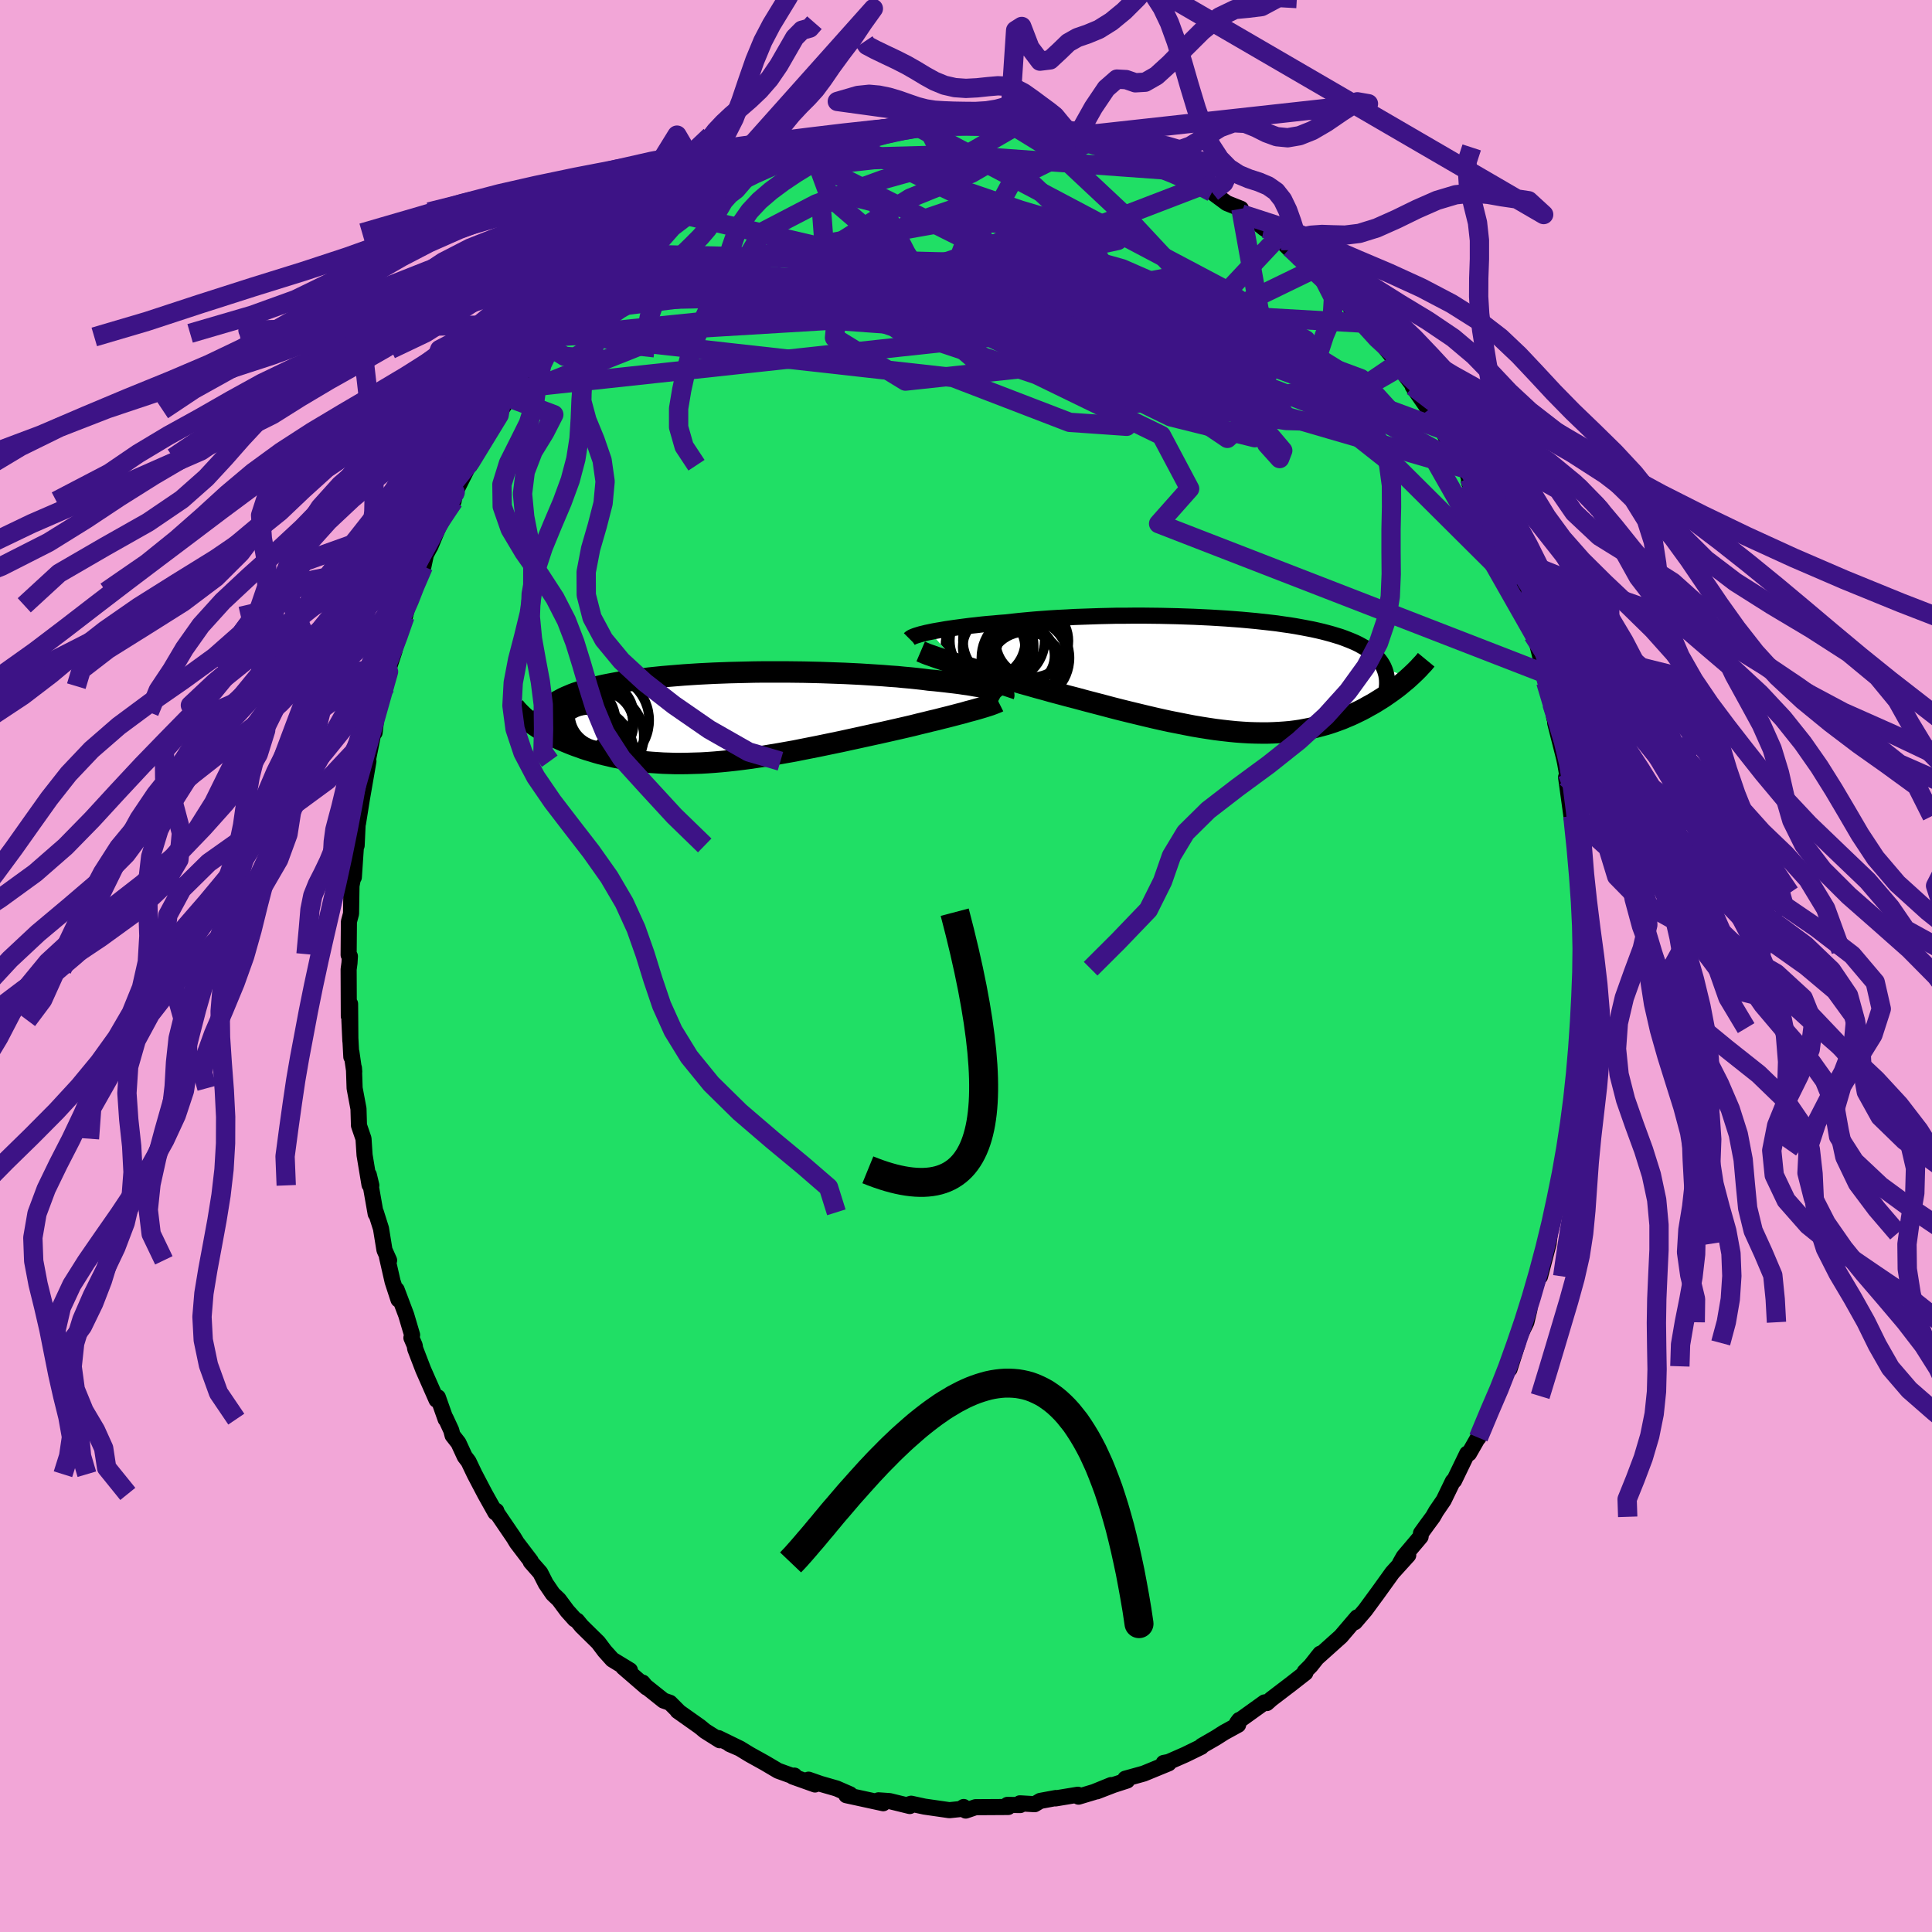 <svg xmlns="http://www.w3.org/2000/svg" width="500" height="500" viewBox="-100 -100 200 200"><defs><clipPath id="c"><path d="m28.56-2.95-.28-.07-.3-.07-.33-.07-.35-.07-.38-.06-.4-.07-.42-.07-.44-.06-.46-.07-.48-.06-.51-.06-.51-.06-.54-.06-.56-.06-.57-.05-.61-.08-.63-.07-.66-.07-.69-.06-.7-.07-.73-.05-.74-.06-.76-.05-.78-.05-.79-.05-.81-.04-.81-.04-.83-.03-.84-.03-.85-.03-.85-.02-.85-.02-.86-.01-.86-.01H4.8l-.86.01-.84.02-.84.02-.84.02-.82.03-.81.03-.8.04-.79.04-.78.05-.76.05-.74.06-.73.06-.71.06-.69.07-.67.07-.65.08-.64.08-.61.09-.59.09-.58.09-.55.1-.53.1-.51.1-.49.11-.47.11-.44.12-.43.11-.41.12-.39.13-.37.12-.35.13-.33.14-.31.13-.3.14-.28.15-.26.14-.24.15-.22.16-.21.16-.18.16-.17.16-.16.16-1.83 1.14.22.16.22.16.24.16.25.17.26.16.27.16.29.16.29.16.31.16.31.16.33.16.34.16.35.15.36.15.37.15.39.15.4.14.41.15.42.14.44.13.45.14.46.13.48.12.48.11.5.12.52.1.52.1.54.08.55.08.56.08.58.06.58.05.6.04.61.04.62.02.64.02h.64l.66-.01.66-.02.68-.02.69-.04.7-.05.71-.06.72-.07.73-.08.74-.09.75-.1.75-.11.77-.11.77-.13.79-.13.79-.14.79-.14.8-.16.81-.16.81-.16.82-.17.82-.17.82-.17.82-.18.83-.18.82-.18.82-.18.82-.18.67-.15.66-.15.66-.15.65-.15.64-.15.63-.16.63-.15.6-.15.6-.14.58-.15L24-.1l.54-.14.53-.14.51-.13.48-.14"/></clipPath><clipPath id="b"><path d="m-31.37-4.47.38-.08.39-.07.43-.07.44-.08.47-.07.49-.07.52-.07.53-.07.55-.07.57-.06.59-.07.61-.06.62-.05.63-.06.65-.05.72-.08.74-.08.75-.07.78-.07.79-.06.82-.06.82-.05.84-.04.86-.05.86-.03.88-.03.88-.03.88-.02.89-.02h.9l.89-.01h.9l.89.01.89.01.89.02.87.02.87.03.87.03.85.04.84.04.83.05.81.05.8.06.78.06.77.07.75.07.72.08.72.08.69.08.67.1.65.09.62.1.61.11.58.11.57.11.54.12.51.12.5.13.47.13.46.14.43.13.41.15.39.15.37.15.35.15.33.16.31.17.3.17.27.17.26.18.24.18.22.19.2.19.19.2.17.2.15.2.14.22.12.21.1.22 2.57.96-.22.2-.23.19-.24.2-.25.21-.25.2-.27.2-.27.2-.28.2-.29.2-.3.21-.3.19-.32.2-.32.2-.33.19-.35.19-.35.2-.36.19-.37.18-.39.19-.39.18-.41.17-.42.18-.43.16-.44.16-.45.15-.46.14-.48.13-.49.13-.5.11-.51.1-.53.1-.54.08-.55.07-.57.05-.58.04-.6.03-.61.02h-.62l-.64-.01-.65-.02-.67-.04-.68-.05-.7-.07-.71-.08-.73-.09-.74-.11-.76-.12-.77-.13-.78-.15-.8-.16-.82-.16-.83-.18-.84-.19-.85-.2-.87-.21-.87-.21-.89-.22-.9-.23-.9-.24-.92-.24-.92-.24-.92-.25-.93-.24-.93-.25-.75-.2-.74-.21-.74-.2-.73-.21-.73-.2-.72-.21-.71-.2-.7-.21-.69-.2-.67-.2-.66-.19-.64-.19-.62-.19-.6-.19-.58-.17"/></clipPath><filter id="a"><feTurbulence baseFrequency=".05" numOctaves="3" result="noise" type="noise"/><feDisplacementMap in="SourceGraphic" in2="noise" scale="2"/></filter></defs><rect width="100%" height="100%" x="-100" y="-100" fill="#F2A6D7"/><path fill="#20DF65" stroke="#000" stroke-linejoin="round" stroke-width="1.667" d="m63.78.28.21 1.02-.17 1.4-.14-.33.03 4.06-.23 1.3-.11.75-.12 1.73.11.95.02.41-.39 2.37-.05.97-.03.86-.67 3.58-.09.14.13-.69-.61 3.86-.23.13-.44 2.18v.34l-.56 2.35-.13 1.08-.01.04-.88 3.36.14-.69-.55 1.54-.58 1.71-.12.92-.3 1.26-1.41 2.9.53-.76-.86 2.7-.17-.28-.58 1.77-.73 1.32-.48 1.09.22-.19-1.48 3.4.6-1.13-1.58 2.76-.19.02-1.35 2.79-.13.07-.95 1.96-.78 1.14-.33.58-.62.84-.62.86-.04.36-1.75 2.07-.39.69.86-.85-1.65 1.82-1.71 2.38.2-.28-1.29 1.76-1.07 1.25-.21.09.44-.58-1.68 1.97-2.51 2.25.37-.46-.99 1.25-.62.62.07.11-1.46 1.14-2.07 1.58-.46.41-.23-.07-2.73 1.96-.13.18.24-.32-.12.5-1.44.79-.88.56-1.44.83-.05.1-1.66.81-1.73.76-.51.1.52.04-2.58 1.06-1.91.53.19.19-1.42.46-1.71.66 1.47-.65-1.77.72-1.6.48-.07-.2-2.31.38.03-.04-1.62.3-.57.34-1.53-.09.03.18-1.32-.02.08.22-3.38.02-1.02.35-.21-.37-.32.21-1.16.12-.76-.11-1.81-.26-1.39-.3-.45.14.31.1-2.08-.51-1.16-.08.49.3-3.82-.83.39-.09-1.4-.61-1.67-.48-1.23-.43.67.5-2.3-.82.17-.1-.28.01-1.41-.51-1.39-.82-1.55-.86-1.03-.63-1.04-.45.89.38-2.05-1 .13.22-1.51-.95-.56-.46-2.29-1.62.08.03-.88-.88-.66-.23-2.07-1.65-.1-.21.42.51-2.43-2.1.7.32-1.82-1.11-.79-.88-.67-.89-1.72-1.69-.47-.57-.24-.14-.78-.87-.87-1.17-.62-.59-.73-1.07-.57-1.12-.99-1.13v-.09l-1.44-1.89-.32-.53-1.94-2.85.14.09-.1.17-1.08-1.93-1.07-2.04-.63-1.32-.39-.51-.65-1.41-.61-.78-.14-.53-.58-1.25v.1l-.8-2.26-.14.26-1.38-3.13-.83-2.16-.05-.34-.34-.79.07-.3-.61-2.06-.99-2.62.19 1.02-.61-1.87-.58-2.55.22.36-.48-1.07-.36-2.22-.53-1.68-.02.15-.71-4.03.26 1.09-.19-.07-.51-3.07-.11-1.69-.47-1.37-.05-1.73-.4-2.13-.07-2.1.03.39-.29-2.01-.01.48-.2-3.79.1 2.14-.03-3.84-.13 1.28-.02-4.85.09-.67.04-.69-.13-.14.03-3.44.22-.83.05-3.2-.16 1.1.33-1.68.07.01.4-5.94-.11 2.65.11-2.38.03.08.4-2.5.68-3.92-.17.1.02.26.76-3.8.03.47.25-2.1.51-2.58.39-.12.29-1.5-.11.03.19-.56.52-1.58.41-1.83.45-1.33.24-.45.3-1.15.43-1.42 1.18-2.61.26-1.22.4-.75.06-.09 1.4-3.36.35-.76.66-.59.16-.89 1.6-3.18-.07.37.37-.8.58-.95.85-1.87.65-1.02.57-.56.19-.5.84-1.27.85-.98.89-1.1.56-1.07 1.1-1.67 1.16-1.06-.99.86.89-1.29.49-.37 1.02-1.05 1.03-1.22.93-.9.33-.19 1.7-1.85.12-.05 1.67-1.83-.94.59 1.86-1.72 2.51-1.93.02-.1-.69.77 1.26-.92 2.08-1.92 1.09-.25.91-.96.68-.33-.73.3 2.68-1.52.52.07-.58.12 2.22-1.34.28-.16 1.56-.56.62-.14.85-.54 1.92-.81 1.67-.73.11-.04.29.07 1.57-.4.05-.53 1.01-.01 3.23-.95-.34.01 1.46-.1.14.06 2.46-.64.65.27.53-.06 1.06-.22-.67-.06 3.63-.12-1.21.18 1.72-.33 2.68.34.86-.06 1.02.19-.1-.17.63.12.03.23 3.59.47.39-.27.37.11-.87.02 1.89.43 1.12.18 1.25.63 1.45.31-.44-.35 2.64 1.15-.62-.28 2.23.85-.06-.41.64.49 1.62.85 1.01.34 1.72.88 1.16.57.13.19 1.2.62L27-78.97l1.46.58.05.54 1.05.44 1.29 1.04.24.15 1.13.87.39.26.93.93.78.62-.75-.79 2.49 2.17.84 1.09-.63-1.08 1.43 1.6 1.87 1.91.33.67 1.22 1.42-.3-.62 1.39 1.88 1.07 1.17 1.41 1.72-.57-.74.75 1.18 1.36 1.81.01.14.2.31 1.47 2.11.27.26 1.11 1.78.55 1.13.69.77.81 1.71.39.47.32.9.05.58 1.94 3.66.2.34.36.79.07.02.5 1 1.15 3.37-.06.06 1.18 2.34-.52-.98.6 1.29 1.19 3.6-.01.23.17.07.19.6.83 3.31.13.91.63 2.23.25 1.47.08-.49.01 1 .91 3.59.35 1.62-.35-1.75.5 2.87-.28-.7.58 4.2.12-.18.03-.7.35 4.24.16.46.16 2.54.03-.22.15 3.88-.26-2.25.46 3.86-.17 2.12.25-.34-.2 2.21.21 1.02" filter="url(#a)"/><path fill="#fff" d="m-31.37-4.47.38-.08.39-.07.43-.07.44-.08.47-.07.49-.07.52-.07.53-.07.55-.07.57-.06.59-.07.61-.06.62-.05.63-.06.65-.05.72-.08.74-.08.75-.07.78-.07.79-.06.82-.06.82-.05.84-.04.86-.05.86-.03.88-.03.88-.03.88-.02.89-.02h.9l.89-.01h.9l.89.01.89.01.89.02.87.02.87.03.87.03.85.04.84.04.83.05.81.05.8.06.78.06.77.07.75.07.72.08.72.08.69.08.67.1.65.09.62.1.61.11.58.11.57.11.54.12.51.12.5.13.47.13.46.14.43.13.41.15.39.15.37.15.35.15.33.16.31.17.3.17.27.17.26.18.24.18.22.19.2.19.19.2.17.2.15.2.14.22.12.21.1.22 2.57.96-.22.2-.23.19-.24.2-.25.21-.25.2-.27.2-.27.2-.28.2-.29.2-.3.21-.3.19-.32.2-.32.2-.33.19-.35.19-.35.2-.36.19-.37.18-.39.19-.39.18-.41.17-.42.18-.43.16-.44.16-.45.15-.46.14-.48.13-.49.13-.5.11-.51.1-.53.1-.54.08-.55.07-.57.05-.58.04-.6.03-.61.02h-.62l-.64-.01-.65-.02-.67-.04-.68-.05-.7-.07-.71-.08-.73-.09-.74-.11-.76-.12-.77-.13-.78-.15-.8-.16-.82-.16-.83-.18-.84-.19-.85-.2-.87-.21-.87-.21-.89-.22-.9-.23-.9-.24-.92-.24-.92-.24-.92-.25-.93-.24-.93-.25-.75-.2-.74-.21-.74-.2-.73-.21-.73-.2-.72-.21-.71-.2-.7-.21-.69-.2-.67-.2-.66-.19-.64-.19-.62-.19-.6-.19-.58-.17" filter="url(#a)" transform="translate(27.62 -30.1)"/><path fill="#fff" d="m28.56-2.95-.28-.07-.3-.07-.33-.07-.35-.07-.38-.06-.4-.07-.42-.07-.44-.06-.46-.07-.48-.06-.51-.06-.51-.06-.54-.06-.56-.06-.57-.05-.61-.08-.63-.07-.66-.07-.69-.06-.7-.07-.73-.05-.74-.06-.76-.05-.78-.05-.79-.05-.81-.04-.81-.04-.83-.03-.84-.03-.85-.03-.85-.02-.85-.02-.86-.01-.86-.01H4.8l-.86.01-.84.02-.84.02-.84.02-.82.03-.81.03-.8.04-.79.04-.78.05-.76.05-.74.06-.73.06-.71.06-.69.07-.67.07-.65.08-.64.08-.61.09-.59.09-.58.09-.55.1-.53.1-.51.1-.49.11-.47.11-.44.12-.43.11-.41.12-.39.13-.37.12-.35.13-.33.14-.31.13-.3.14-.28.15-.26.14-.24.15-.22.16-.21.16-.18.16-.17.16-.16.16-1.83 1.14.22.16.22.16.24.16.25.17.26.16.27.16.29.16.29.16.31.16.31.16.33.16.34.16.35.15.36.15.37.15.39.15.4.14.41.15.42.14.44.13.45.14.46.13.48.12.48.11.5.12.52.1.52.1.54.08.55.08.56.08.58.06.58.05.6.04.61.04.62.02.64.02h.64l.66-.01.66-.02.68-.02.69-.04.7-.05.71-.06.72-.07.73-.08.74-.09.75-.1.75-.11.77-.11.77-.13.79-.13.79-.14.79-.14.8-.16.81-.16.81-.16.82-.17.82-.17.82-.17.82-.18.83-.18.82-.18.82-.18.82-.18.67-.15.66-.15.66-.15.65-.15.64-.15.63-.16.63-.15.6-.15.6-.14.58-.15L24-.1l.54-.14.53-.14.51-.13.48-.14" filter="url(#a)" transform="translate(-25.87 -25.69)"/><g fill="none" stroke="#000" transform="translate(27.62 -30.1)"><path stroke-linejoin="round" stroke-width="1.667" d="m-33.46-3.76.06-.06.1-.07.13-.07.17-.07.19-.07.23-.07.26-.08.29-.07.32-.08.34-.07.38-.08.39-.07.43-.07.44-.08.47-.07.49-.07.52-.07.53-.07.55-.07.57-.06.59-.07.61-.06.62-.05.63-.06.65-.05.72-.08.74-.08.75-.07.78-.07.79-.06.82-.06.82-.05.84-.04.86-.05.86-.03.88-.03.88-.03.88-.02.89-.02h.9l.89-.01h.9l.89.01.89.01.89.02.87.02.87.03.87.03.85.04.84.04.83.05.81.05.8.06.78.06.77.07.75.07.72.08.72.08.69.08.67.1.65.09.62.1.61.11.58.11.57.11.54.12.51.12.5.13.47.13.46.14.43.13.41.15.39.15.37.15.35.15.33.16.31.17.3.17.27.17.26.18.24.18.22.19.2.19.19.2.17.2.15.2.14.22.12.21.1.22.09.23.07.23.06.23.04.24.03.24.01.25v.25l-.02.26-.02.25-.04.27" filter="url(#a)"/><path stroke-linejoin="round" stroke-width="2.222" d="m-32.31-2.46.21.09.26.11.31.12.35.12.39.14.42.14.47.16.49.16.53.16.55.18.58.17.6.19.62.19.64.19.66.19.67.2.69.2.7.21.71.2.72.21.73.2.73.21.74.2.74.21.75.2.93.25.93.24.92.25.92.24.92.24.9.24.9.23.89.22.87.21.87.21.85.2.84.19.83.18.82.16.8.16.78.15.77.13.76.12.74.11.73.09.71.08.7.07.68.05.67.04.65.02.64.01h.62l.61-.02.6-.03.58-.04.57-.05.55-.07.54-.08.53-.1.51-.1.5-.11.49-.13.48-.13.46-.14.45-.15.44-.16.43-.16.42-.18.41-.17.39-.18.39-.19.37-.18.36-.19.35-.2.35-.19.33-.19.32-.2.32-.2.3-.19.3-.21.29-.2.28-.2.27-.2.27-.2.25-.2.25-.21.24-.2.23-.19.22-.2.22-.2.2-.19.2-.19.19-.19.18-.18.17-.19.17-.18.16-.17.15-.18.14-.17" filter="url(#a)"/><circle cx="-21.468" cy="-1.795" r="4.558" clip-path="url(#b)" filter="url(#a)"/><circle cx="-23.703" cy="-3.615" r="4.234" clip-path="url(#b)" filter="url(#a)"/><circle cx="-25.388" cy="-3.565" r="3.908" clip-path="url(#b)" filter="url(#a)"/><circle cx="-25.183" cy="-3.025" r="4.566" clip-path="url(#b)" filter="url(#a)"/><circle cx="-21.503" cy="-2.005" r="3.054" clip-path="url(#b)" filter="url(#a)"/><circle cx="-21.443" cy="-.565" r="3.936" clip-path="url(#b)" filter="url(#a)"/><circle cx="-21.023" cy="-1.75" r="3.948" clip-path="url(#b)" filter="url(#a)"/><circle cx="-24.733" cy="-2.905" r="3.226" clip-path="url(#b)" filter="url(#a)"/><circle cx="-20.783" cy="-3.555" r="3.762" clip-path="url(#b)" filter="url(#a)"/><circle cx="-22.013" cy="-1.035" r="3.91" clip-path="url(#b)" filter="url(#a)"/></g><g fill="none" stroke="#000" transform="translate(-25.87 -25.69)"><path stroke-linejoin="round" stroke-width="2.222" d="m29.76-2.28.02-.06-.01-.06-.05-.07-.08-.07-.11-.06-.13-.07-.17-.07-.2-.07-.22-.07-.25-.07-.28-.07-.3-.07-.33-.07-.35-.07-.38-.06-.4-.07-.42-.07-.44-.06-.46-.07-.48-.06-.51-.06-.51-.06-.54-.06-.56-.06-.57-.05-.61-.08-.63-.07-.66-.07-.69-.06-.7-.07-.73-.05-.74-.06-.76-.05-.78-.05-.79-.05-.81-.04-.81-.04-.83-.03-.84-.03-.85-.03-.85-.02-.85-.02-.86-.01-.86-.01H4.8l-.86.01-.84.02-.84.02-.84.02-.82.03-.81.03-.8.04-.79.04-.78.05-.76.05-.74.06-.73.06-.71.06-.69.07-.67.07-.65.08-.64.08-.61.09-.59.09-.58.09-.55.1-.53.1-.51.1-.49.11-.47.11-.44.12-.43.11-.41.12-.39.13-.37.12-.35.13-.33.14-.31.13-.3.14-.28.15-.26.14-.24.15-.22.16-.21.16-.18.16-.17.16-.16.16-.13.17-.12.18-.1.17-.09.18-.07.18-.06.18-.04.19-.02.19-.01.19v.19" filter="url(#a)"/><path stroke-linejoin="round" stroke-width="2.222" d="m29.23-1.67-.14.07-.2.08-.23.09-.27.1-.31.1-.35.11-.37.11-.41.12-.43.12-.46.12-.48.14-.51.13-.53.14L24-.1l-.57.14-.58.15-.6.14-.6.15-.63.15-.63.16-.64.15-.65.15-.66.15-.66.15-.67.15-.82.18-.82.18-.82.18-.83.18-.82.18-.82.17-.82.17-.82.17-.81.16-.81.16-.8.16-.79.14-.79.14-.79.13-.77.13-.77.11-.75.11-.75.1-.74.09-.73.08-.72.07-.71.06-.7.05-.69.04-.68.02-.66.02-.66.01h-.64l-.64-.02-.62-.02-.61-.04-.6-.04-.58-.05-.58-.06-.56-.08-.55-.08-.54-.08-.52-.1-.52-.1-.5-.12-.48-.11-.48-.12-.46-.13-.45-.14-.44-.13-.42-.14-.41-.15-.4-.14-.39-.15-.37-.15-.36-.15-.35-.15-.34-.16-.33-.16-.31-.16-.31-.16-.29-.16-.29-.16-.27-.16-.26-.16-.25-.17-.24-.16-.22-.16-.22-.16-.2-.16-.2-.16-.18-.16-.17-.16-.16-.16-.15-.15-.14-.15-.13-.15-.12-.15-.1-.15" filter="url(#a)"/><circle cx="-12.314" cy=".534" r="3.714" clip-path="url(#c)" filter="url(#a)"/><circle cx="-11.734" cy=".254" r="4.8" clip-path="url(#c)" filter="url(#a)"/><circle cx="-14.174" cy=".554" r="3.054" clip-path="url(#c)" filter="url(#a)"/><circle cx="-11.929" cy=".669" r="3.378" clip-path="url(#c)" filter="url(#a)"/><circle cx="-12.029" cy="1.894" r="4.548" clip-path="url(#c)" filter="url(#a)"/><circle cx="-13.469" cy="3.729" r="4.956" clip-path="url(#c)" filter="url(#a)"/><circle cx="-14.699" cy=".519" r="4.328" clip-path="url(#c)" filter="url(#a)"/><circle cx="-11.844" cy="-.361" r="3.288" clip-path="url(#c)" filter="url(#a)"/><circle cx="-13.174" cy="2.504" r="3.33" clip-path="url(#c)" filter="url(#a)"/><circle cx="-13.394" cy="2.719" r="3.55" clip-path="url(#c)" filter="url(#a)"/></g><g fill="none" stroke="#3D1386" stroke-linejoin="round" stroke-width="2"><path d="m44.69-62.4-2.78 1.89-7.04-.4-4.71-3.1 1.12-1.09 4.28 1.58 3.96 2.46 1.89 1.59-.43.07-2.85-1.49-5.95-3.1-9.53-4.51-11.56-4.89-8.37-4.06 2.16-3.96 7.91-3.9" filter="url(#a)"/><path d="m-35.55-72.58 39.4 3.06 23 10.64 3.04 4.19-8.69-2.16-10.99-5.36-7.92-5.69-3.41-4.3.85-2.28 4.2-.39 6.08.96 6.15 1.73 4.85 2.12 3.37 2.44 2.71 2.76 2.6 2.58 1.53 1.03-1.61-2.23-5.59-6.1-7.48-8.02-6.86-6.43-4.63-2.85" filter="url(#a)"/><path d="m24.27-80.72-13.31 5.11 5.63 7.73-1.6 2.16-6.03-1.71-3.76-1.01 1.31 1.86 5.08 3.7 5.33 2.92 2.29.11-1.73-2.91-4.02-4.39-3.3-3.65-.45-1.07 2.43 2.26 4.14 5.07 5.12 6.1 5.66 3.82 3.2-2.99-3.61-11.8 5.57-5.94" filter="url(#a)"/><path d="M51.73-51.47-.95-66.81l-13.78-8.42-.27-3.59 3.06-.87 2.49.63 1.53 1.93 1.72 3.33 2.69 4.28 3.18 4.14 2.31 2.78.33.75L.7-62.92l-2.25-1.94-.99-1.59 1.95-.22 5.65 1.58 8.62 2.93 9.14 2.91 5.93 1.08-.65-1.98-7.94-4.68-10.78-5.03.08-.39 39.83 14.7" filter="url(#a)"/><path d="m5.05-86.88-9.12 5.29 9.7 3.34 4.94 1.47-1.98-.39-4.77-.88-5.01-.01-4.9 1.38-4.64 2.44L-14-71.5l-.32 2.37 3.26 1.68 5.67.88 5.43.08 2.48-.7-1.57-1.43-4.29-1.99-4.03-2.26-1.07-2.14 2.33-1.7 3.61-1.23 2.48-.85 2.6.4 10.64 5.78 38.12 20.67" filter="url(#a)"/><path d="m-46.45-59.79 50.69-5.48 7.88-1.88-10.01-2.57-9.23-1.91-.83-1.03 7.07-.25 10.99.66 10.97 1.72 8.63 2.64 5.47 3.08 2.08 2.87-1.4 2.13-4.8 1.16-7.56.11-8.78-1.09-7.66-2.54-4.05-3.81.22-3.55-3.7.09-42.37 4.32" filter="url(#a)"/><path d="M36.06-72.16 27-67.76l-15.66-1.89L.95-71.07l-6.04-1.08-2.37-.79 1.69.31 5.61 1.95 7.65 3.23 6.47 3.26 2.61 1.97-1.72.11-4-1.26-3.13-1.51-.04-.91 3.2-.35 4.88-.61 4.76-1.27 3.64-.87 1.8 1.68-5.13 2.46-38.26-19.18" filter="url(#a)"/><path d="m-5.13-86.92 31.98 16.91 4.12 3.02-9.83-1.77-11.99-1.86-6.2-.44 1.48.39 6.36.23 6.91-.31 4.07-.51-.19-.12-3.97.74-5.66 1.74-4.28 2.33-.01 1.85 5.05.23 8.15-1.19 9.14.56 10.71 5.56 4.16-2.4" filter="url(#a)"/><path d="m-13.79-85.03 3.63.94-2.03.91 2.63-.29 5.7-.2 5.82.59 4.38 1.63 2.99 2.82 2.65 3.94 3.45 4.74 4.79 5.02 5.53 4.79 4.72 4.04 2.32 2.74-.32.83-1.34-1.49-.27-3.63.39-5.04-3.97-5.36-17.49-4.52-44.42-1.14" filter="url(#a)"/><path d="m-47.3-58.81 30.36-12.08 18.95 5.56 12.36 6.09 3.37.98-3.26-2.93-6.23-3.88-6.41-2.63-5.07-.59-3.07.94-.92 1.36 1.15.8 2.8-.1 3.54-.77 3.03-1 1.44-1.03-.29-1.16-.97-1.44.22-1.54 2.86-1.21 5.06-.79 4.09-.88-2.19-1.39-15.07-.58-35.67 6.33" filter="url(#a)"/><path d="M56.92-39.39 44.84-51.41l-8.07-6.37-4.46-1.76-6.39-2.38-7.12-3.45-4.98-3.02-2.51-1.69-1.82-.59-2.36-.06-1.94.36.7 1.52 4.25 3.59 5.28 5.24 1.21 4.15-5.91-.41-12.06-4.64-41.01-4.57" filter="url(#a)"/><path d="m21.26-82.36-22.52-1.62-9.98.27-3.87 1.4.99 2.69 4.49 3.85 5.43 3.95 4.02 2.77 1.9.96.64-.57.31-1.26.18-1.09-.06-.27.42.88 2.66 2.03 6.25 2.71 8.97 2.32 8.65.86 6.06-.21 5.07 1.88 7.67 8.44L58.87-34.2" filter="url(#a)"/><path d="m-42.35-65.49 8.72-4.39 17.12-1.61 17.28-.15 9.8 1.4.71 2.11-6.08 1.58-9.13.41-8.58-.62-5.38-1.08-.88-1.04 3.54-.86 6.49-.84 7.19-1.07 5.71-1.37 3.12-1.42.73-.98-.85-.15-1.83.67-1.82 1.27 1.42 2.06L14.66-68l16.28 3.39-2.48-13.78" filter="url(#a)"/><path d="M41.12-66.55-6.86-69.3l-5.81-5.87 6.86-4.31 6.39-2.59 2.4-1.39-1.29-.37-4.13.7-6.17 1.73-6.9 2.51-5.57 2.9-1.77 2.98 4.2 3.06 10.85 3.69 15.11 5.05 12.91 6.28 2.93 5.52-3.21 3.62 39.95 15.5" filter="url(#a)"/><path d="M-4.21-87.26 8.41-62.13l-14.68 1.58-7.34-4.49.37-3.86 4.56-2.23 6.14-1.6 5.25-1.76 2.74-1.73.53-.61.05 1.45.85 3.27 1.05 3.22-1.25 1.2-8.69.12-40.83 2.45" filter="url(#a)"/><path d="m-12.73-85.57 37.31 17.93 13.56 8.76 1.07 2.57-6.06-.16-8.49-1.29-6.23-1.47-1.9-1.37 1.17-1.65 1.66-2.21.5-2.43-.78-1.98-1.43-1.23-1.66-.94-1.66-1.32-1.03-1.71.4-1.09-.03.52-11.03 1.59-42.94 5.29" filter="url(#a)"/><path d="m-39.04-68.85 35.52-.72 6.2.48 8.82 4.87 8.46 4.88 1.8 1.33-5.61-2.62-9.66-4.73-9.87-4.43-7.59-2.47-4.14-.17-.2 1.37 3.79 1.81 7.37 1.61 10.14 1.72 11.66 2.63 10.61 3.57 4.56 2.39-8.4-3.01L-.59-71.06l-28.86-6.75" filter="url(#a)"/><path d="m-33.33-63.11.11-.99.13-1.56.31-1.54.51-1.46.57-1.33.56-1.16.59-1 .67-.89.78-.83.83-.81.8-.81.71-.83.59-.92.53-1.01.55-.94.61-.68.67-.51 1.15-1.34-2.16 1.15-.67-3.35.66.17 1.02.34 1.05-.06 1-.47.95-.83.94-1.1.93-1.19.91-1.11.86-.92.81-.81.77-.85.79-1.06.89-1.3 1.06-1.45 1.16-1.52 1.06-1.58 1.04-1.45-17.91 20.06.2-.05-.51.23-.98.21-1.29.02-1.38-.18-1.28-.18-1.12.04-.98.37-.93.63-.94.74-.97.74-.99.66-1.01.6-1.03.57-1.08.52-1.14.47-1.19.44-1.18.49-1.14.53-1.21.34-1.61-.05" filter="url(#a)"/><path d="m-29.45-77.81.89-.57.55-1.07.36-1.35.38-1.39.5-1.21.63-.97.7-.9.73-1.06.71-1.4.69-1.79.7-2.07.75-2.15.83-2 .9-1.72.89-1.46.83-1.36.73-1.47.73-1.59.93-1.44 1.49-1.27 2.59-2.71M-32.1-75.74l.03.11.85-.68 1.1-.87 1.04-.8.91-.64.8-.53.74-.48.74-.46.74-.47.78-.48.81-.47.86-.47.91-.47.98-.47 1.03-.48 1.09-.53 1.12-.54 1.02-.49.72-.33.34-.08" filter="url(#a)"/><path d="m-32.12-75.64-.96-2.12.47.1.96-.16 1.01-.78.87-1.17.7-1.29.62-1.24.58-1.15.6-1.07.65-.99.7-.91.78-.83.85-.8.92-.79.98-.85 1.02-.97 1.03-1.18.97-1.42.88-1.53.76-1.32.75-.76.8-.22.49-.56" filter="url(#a)"/><path d="m-39.04-68.85 1.01-1.6.55-1.42.54-1.21.65-1.16.72-1.2.73-1.21.66-1.14.63-1.07.7-1 .85-.9.99-.8 1-.71.83-.68.6-.73.62-.84 1.49-1.41" filter="url(#a)"/><path d="m-39.37-68.66-1.86-.54-2.79-1.98-2.43-1.71-1.45-.49-.76.4-.63.67-.84.57-1.06.48-1.14.57-1.02.79-.86 1.02-.77 1.1-.87.96-1.12.65-1.48.26-1.78-.05-1.92-.17-1.86-.09-1.67.16-1.53.5-1.52.8-1.94.49-3.66-1.55 33-.72.16-2.28.96-.62.94-.62.74-.99.61-1.22.61-1.21.7-1.12.78-1.04.8-1 .75-1.01.67-1.05.67-1.13.74-1.23.85-1.25.9-1.1.79-.83.32-.78-.58-.99-12.92 20.89-.79.09-.61.01-.67.52-.83.75-.89.85-.86.91-.79.92-.8.83-.9.64-1.05.45-1.16.35-1.18.36-1.08.5-.9.67-.81.82-.92.84-1.24.73-1.49.5-1.19.36m18.26-10.67.17.95 1.02.63 1.09.08.89-.54.71-.94.65-1.08.68-.99.78-.79.87-.61.91-.53.92-.54.93-.55.92-.5.93-.36.96-.19 1-.09 1.05-.12 1.09-.24 1.05-.26.94-.03.66.37-.06.36" filter="url(#a)"/><path d="m-44.17-77.92.09 1.62-.35 1.6-.39 1.67-.19 1.82.01 1.8.07 1.6-.07 1.29-.35.99-.7.72-.93.65-.85.89-.45 1.43.01 1.96.1 1.87-.16.97-2.95 4.83-1.51 1.89-1.32.85-1.39.57-1.4.59-1.21.79-.97.98-.81 1.13-.74 1.22-.82 1.22-1.02 1.12-1.32.9-1.65.68-1.83.52-1.75.52-1.38.67-.86.87-.36 1.08-.16 1.2-.33 1.21-.82 1.18-1.41 1.13-1.75 1.13-1.67 1.39-2.53 2.38 27.41-22.04-.87.29-.91.56-.6 1.15-.46 1.36-.48 1.32-.61 1.2-.81 1.1-1 1.02-1.15.93-1.21.84-1.15.83-.97.9-.75 1.03-.57 1.09-.5 1.02-.56.8-.63.57-.68.49-.97.19" filter="url(#a)"/><path d="m-53.04-48.14-1.08.35-1.32.64-1 1-.79 1.09-.85 1.01-1.07.93-1.29.86-1.48.77-1.67.63-1.85.47-1.97.39-1.9.47-1.57.66-1.08.83-.67.8-.64.62-1.8.42" filter="url(#a)"/><path d="m-56.17-41.37-.89 2.06-.57 1.46-.51 1.16-.55 1.02-.58 1.02-.52 1.02-.41 1.02-.29 1.01-.23 1-.23 1.03-.27 1.09-.34 1.17-.39 1.23-.43 1.27-.43 1.29-.43 1.31-.4 1.37-.37 1.44-.36 1.52-.35 1.46-.34 1.27-.27 1.03-.17 1.25-.18 3.35 5.9-20.95-.12-.33-.52-1.23-.99-1.9-1-2.05-.61-1.86-.1-1.58.3-1.43.48-1.42.48-1.48.36-1.59.2-1.71.04-1.84-.07-1.95-.12-2.04-.13-2.08-.14-2.12-.19-2.16-.25-2.18-.23-2.07-.05-1.87.19-1.78.24-2.08.03-2.36" filter="url(#a)"/><path d="m-60.07-28.97-.54.79-.8 1.27-.69 1.31-.4 1.33-.23 1.34-.21 1.37-.29 1.4-.36 1.43-.38 1.43-.36 1.38-.35 1.31-.36 1.26-.42 1.26-.51 1.25-.58 1.21-.59 1.16-.48 1.19-.29 1.44-.16 1.9-.25 2.71m129.3-24.94.59 1.49 1.3 1.44 1.27 1 1.19.75 1.18.75 1.07.87.88 1.06.73 1.2.71 1.31.79 1.39.86 1.43.83 1.46.73 1.48.61 1.49.53 1.52.52 1.55.53 1.59.6 1.6.78 1.56L77.79.25l1.41 1.36 1.27 1.08 1.44.36.9-9.97-.38-3.26-1.33-1.89-1.5-1.66-1.52-1.58-1.43-1.49-1.24-1.37-1.06-1.27-1.03-1.16-1.08-1.04-1.14-.97-1.11-.95-1.05-.98-1.08-1-1.26-.92-1.5-.79-1.58-.72-1.43-.85-1.06-1.17-.76-1.51-.69-1.61-.71-1.09m-3.7-9.98.41-1.34.55-1.36.44-1.66.35-1.97.11-1.94-.22-1.64-.49-1.32-.62-1.16-.6-1.21-.49-1.37-.37-1.57-.3-1.68-.28-1.7-.27-1.69-.21-1.71-.11-1.79.01-1.91.07-1.99v-1.94l-.2-1.82-.45-1.81-.49-2.08-.15-2.4.49-1.5" filter="url(#a)"/><path d="m33.57-74.33.57-.54-.06-1.04-.35-1.12-.43-1.2-.53-1.1-.67-.85-.83-.58-.95-.4-1.03-.33-1.06-.44-1.02-.66-.95-.97-.88-1.35-.79-1.74-.74-2.09-.71-2.34-.69-2.39-.69-2.23-.7-1.93-.75-1.57-.81-1.26-.93-1.04-.98-.76-.4-.31L59.8-77.79l-1.56-1.43-1.46-.22-1.3-.19-1.41-.25-1.6-.14-1.77.18-1.94.58-2.07.91-2.13 1.04-2.04.91-1.8.56-1.48.18-1.24-.03-1.15-.04-1.12.08-1.03.21-1 .34-1.09.01" filter="url(#a)"/><path d="m17.99-84.04 1.05-.13 1.31-.07 1.39-.1 1.49-.54 1.55-.95 1.51-.95 1.39-.51 1.23.06 1.12.45 1.07.54 1.07.39 1.13.11 1.22-.21 1.33-.53 1.44-.84 1.58-1.08 1.64-1.06 1.15.2-30.12 3.32 1.65-2.94 1.32-1.96 1.11-.97.96.05.95.33 1.02-.06 1.17-.67 1.37-1.25 1.59-1.63 1.76-1.75 1.78-1.45 1.62-.78 1.39-.13 1.37-.17 1.76-.94 1.89.11" filter="url(#a)"/><path d="m11.54-85.94-1.08-.54-.72-.85-.54-.66-.64-.51-.8-.59-.89-.66-.89-.63-.86-.45-.88-.24-.93-.05-1.04.09-1.12.12-1.16.06-1.14-.08-1.09-.25-1.02-.42-.96-.53-.94-.57-.98-.56-1.06-.54-1.12-.53-1.08-.52-.85-.45-.26-.39" filter="url(#a)"/><path d="m8.64-86.41-2.23-1.3-1.02-1-.66-.32-.69.1-.86.23-1.04.17-1.15.07-1.17-.01-1.11-.02-1.03-.04-.94-.06-.89-.14-.89-.23-.93-.32-.99-.35-1.04-.31-1.02-.21-1-.09-1.17.12-2.13.62 17.81 2.44.65-9.8.63-.4.85 2.21 1.04 1.38 1.05-.13.97-.9.91-.88.94-.53 1.05-.36 1.18-.49 1.28-.8 1.34-1.1 1.38-1.38 1.43-1.71 1.5-2.08 1.51-2.24 1.38-1.78 1.24-.47 1.38 1.48M-.07-87.53l-1.26.17-2.08.21-2.61.26-2.99.33-3.03.4-2.8.48-2.54.56-2.42.63-2.47.72-2.56.78-2.6.82-2.53.88-2.42.92-2.37.98-2.48 1.05L-40-77.2l-3.2 1.23-3.62 1.3-4 1.4-4.27 1.5-4.44 1.61-4.41 1.67-4.09 1.63-3.67 1.37-3.34.8" filter="url(#a)"/><path d="m-1.79-87.2-1.8.03-1.6.11-1.91.21-2.14.32-2.22.45-2.22.56-2.33.64-2.55.72-2.84.79-3.05.84-3.09.9-2.91.96-2.6 1.03-2.28 1.11-2.09 1.2-2.11 1.3-2.36 1.4-2.74 1.47-3.16 1.54-3.47 1.58-3.57 1.6-3.47 1.6-3.2 1.62-2.87 1.64-2.54 1.68-2.28 1.73-2.08 1.78-1.91 1.85-1.78 1.91-1.75 1.99-1.94 2.1-2.52 2.23-3.49 2.37-4.49 2.54-4.74 2.75-3.6 3.31" filter="url(#a)"/><path d="m-1.79-87.2-1.98.03-1.51.11-1.56.2-1.87.32-2.18.44-2.37.55-2.46.63-2.49.72-2.46.77-2.41.83-2.33.89-2.27.94-2.25 1.01-2.3 1.08-2.43 1.18-2.61 1.27-2.78 1.39-2.93 1.47-3.04 1.55-3.12 1.58-3.24 1.6-3.37 1.59-3.52 1.58-3.65 1.59-3.7 1.62-3.6 1.7-3.27 1.78-2.74 1.86-2.39 1.95-3.46 2.33" filter="url(#a)"/><path d="m-.58-87.38-2.92.21-2.67.27-2.57.32-2.69.4-2.85.47-3 .56-3.1.64-3.06.71-2.81.78-2.36.83-1.95.86-1.77.91-1.95.96-2.46 1.04-3.15 1.13-3.76 1.2-4.09 1.28-4.08 1.37-3.95 1.48-4.12 1.63-4.6 1.82-3.2 1.97" filter="url(#a)"/><path d="m-4.21-87.26-.94.17-1.54.19-1.83.32-2.04.46-2.16.56-2.22.65-2.22.73-2.22.78-2.2.84-2.18.9-2.16.95-2.11 1.02-2.07 1.1-2.08 1.19-2.14 1.29-2.25 1.39-2.4 1.48-2.52 1.54-2.59 1.59-2.61 1.59-2.55 1.6-2.47 1.6-2.36 1.62-2.24 1.65-2.15 1.71-2.04 1.77-1.93 1.83-1.78 1.87-1.68 1.93-1.79 2.02-2.22 2.18-3.25 1.95" filter="url(#a)"/><path d="m-4.21-87.26-1.24.17-1.38.19-1.76.32-2.03.45-2.18.56-2.31.65-2.43.72-2.54.78-2.61.84-2.65.89-2.71.95-2.8 1.01-2.89 1.09-2.95 1.18-2.89 1.28-2.74 1.39-2.54 1.48-2.41 1.54-2.43 1.59-2.61 1.6-2.85 1.59-3.1 1.59-3.25 1.59-3.32 1.63-3.28 1.7-3.11 1.78-2.85 1.82-2.62 1.83-2.49 1.72-2.57 1.12" filter="url(#a)"/><path d="m-3.54-87.2-3.43.29-2.07.33-2 .41-2.02.49-2.04.58-2.2.66-2.47.74-2.76.8-2.98.85-3.17.9-3.42.94-3.73 1.02-4.03 1.09-4.13 1.17-3.92 1.26-3.42 1.35-2.78 1.43-2.27 1.5-2.05 1.57-2.26 1.61-2.84 1.63-3.69 1.66-4.64 1.7-5.44 1.77-5.87 1.85-5.7 1.91-4.96 1.93-4.05 1.99-3.22 1.93" filter="url(#a)"/><path d="m-8.24-86.55-1.86.31-1.92.53-1.89.6-1.95.67-2.02.75-2 .82-1.93.86-1.83.9-1.77.96-1.75 1.01-1.77 1.1-1.78 1.19-1.81 1.27-1.81 1.36-1.8 1.44-1.8 1.51-1.77 1.57-1.76 1.61-1.74 1.65-1.71 1.67-1.69 1.72-1.66 1.78-1.62 1.85-1.57 1.91-1.54 1.97-1.52 2.02-1.49 2.08-1.41 2.09-1.4 1.8" filter="url(#a)"/><path d="m-8.24-86.55-1.99.31-2.2.53-2.43.6-2.58.68-2.46.75-2.19.83-1.97.87-1.96.91-2.12.96-2.37 1.02-2.55 1.11-2.57 1.2-2.45 1.28-2.24 1.37-2.03 1.45-1.91 1.52-1.87 1.57-1.96 1.62-2.11 1.66-2.32 1.69-2.58 1.74-2.85 1.8-3.12 1.86-3.29 1.93-3.33 1.99-3.2 2.07-2.93 2.14-2.65 2.23-2.54 2.32-2.72 2.39-3.05 2.46-4.25 2.93M62.82-15.52l5.86 3.25 5.69 2.97 2.7 2.67-.79 2.46-2.13 2.4L72.79.69l.46 2.55 2.22 2.64 3.24 2.66 3.34 2.65 2.71 2.62 1.76 2.58.88 2.56.29 2.56.12 2.58.34 2.59.82 2.58 1.3 2.56 1.5 2.53 1.39 2.48 1.19 2.42 1.34 2.35 1.96 2.28 2.6 2.27 2.8 2.29 2.79 2.02M62.82-15.52l.34 3.24.26 2.97.19 2.67.12 2.45.05 2.4-.03 2.45-.1 2.55-.14 2.63-.18 2.66-.23 2.65-.28 2.61-.34 2.58-.39 2.55-.45 2.56-.52 2.57-.56 2.59-.63 2.59-.68 2.56-.73 2.53-.78 2.48-.83 2.43-.84 2.34-.88 2.24-.99 2.3-1.15 2.75" filter="url(#a)"/><path d="m62.82-15.52 3.63 3.26.91 2.98 2.62 2.67 4.47 2.48 5.07 2.41L83.87.76l2.8 2.57 1.06 2.64-.34 2.67-1.12 2.65-1.3 2.63-1.05 2.59-.51 2.58.26 2.57 1.23 2.59 2.28 2.59 3.21 2.58 3.75 2.56 3.73 2.52 3.13 2.48 2.14 2.42 1.16 2.37.46 2.32.15 2.29.06 2.28.01 2.26.08 2.21.66 2.07-.21 1.82M-15.36-84.63l-1.42.42-2.27.8-2.78.88-3.31.92-3.52.95-3.29 1.01-2.9 1.08-2.65 1.18-2.63 1.3-2.71 1.41-2.74 1.51-2.69 1.57-2.7 1.6-2.92 1.59-3.38 1.59-3.91 1.57-4.16 1.59-4 1.63-3.54 1.7-3.19 1.76-3.18 1.82-3.33 1.84-3.12 1.87-2.98 2.03-5.5 2.87" filter="url(#a)"/><path d="m-15.65-84.7-3.04.9-2.63.98-2.44.93-2.75.91-3 .95L-32.5-79l-2.8 1.13-2.64 1.23-2.69 1.32-2.95 1.41-3.31 1.48-3.62 1.55-3.72 1.6-3.54 1.64-3.1 1.69-2.61 1.72-2.24 1.78-2.13 1.84-2.36 1.9-2.9 1.97-3.59 2.04-4.34 2.12-4.96 2.19-5.35 2.26-5.36 2.33-4.96 2.38-4.22 2.4-3.43 2.4-2.95 2.37-3.01 2.32-3.53 2.27-4.1 2.3-4.24 2.38-3.83 2.52-3.24 2.63-3.07 2.79-3.31 4.26" filter="url(#a)"/><path d="m-15.76-84.66-4.09 1.21-1.92.96-1.61.94-1.79.96-2.05 1.03-2.29 1.1-2.5 1.22-2.64 1.33-2.69 1.45-2.67 1.53-2.6 1.58-2.5 1.6-2.37 1.61-2.17 1.62-1.95 1.62-1.71 1.65-1.54 1.69-1.44 1.74-1.44 1.81-1.52 1.88-1.6 1.95-1.7 2.05-1.82 2.15-2.02 2.26-2.32 2.38-2.66 2.47-2.84 2.55-2.73 2.55-2.27 2.51-1.69 2.39-1.32 2.23-1.4 2.1-.93 2.27" filter="url(#a)"/><path d="m-22.66-81.72-1.88 1.16-1.81 1.03-1.72 1.06-1.75 1.21-1.84 1.36-1.91 1.49-1.93 1.57-1.91 1.62-1.84 1.62-1.73 1.62-1.64 1.61-1.57 1.62-1.52 1.65-1.49 1.7-1.47 1.75-1.42 1.82-1.38 1.9-1.35 1.97-1.31 2.07-1.29 2.17-1.28 2.28-1.26 2.37-1.24 2.46-1.23 2.5-1.25 2.5-1.27 2.45-1.28 2.37-1.24 2.28-1.12 2.22-.99 2.25-.93 2.45-.96 2.86-.85 3.45" filter="url(#a)"/><path d="m-24.88-80.38-6.41.31-1.15.92-1.05 1.18-1.29 1.27-1.5 1.33-2.01 1.4-2.85 1.48-3.73 1.55-4.34 1.61-4.56 1.63-4.36 1.66-3.89 1.69-3.32 1.74-2.85 1.8-2.66 1.87-2.83 1.93-3.2 2-3.54 2.07-3.66 2.15-3.55 2.23-3.5 2.32-3.85 2.39-4.84 2.46-6.35 2.5-7.24 2.44-4.09 2.04M62.12-19.54l4.26 3.68 1.72 3.33 1.41 3.01.94 2.72.13 2.54L70-1.79l-.93 2.5-.92 2.57-.62 2.63-.19 2.66.27 2.66.67 2.62.91 2.6.95 2.59.81 2.58.55 2.59.24 2.59v2.59l-.12 2.56-.11 2.52-.04 2.48.03 2.43.04 2.37-.06 2.32-.24 2.3-.46 2.28-.67 2.27-.83 2.2-.84 2.08.06 1.82M-28.36-78.06l-2.05 1.56-1.12 1.27-1.08 1.36-1.13 1.5-1.14 1.6-1.12 1.65-1.07 1.66-.97 1.67-.79 1.71-.55 1.76-.32 1.83-.15 1.9-.08 1.96-.13 2.04-.33 2.11-.58 2.19-.83 2.26-.99 2.33-.98 2.38-.79 2.41-.45 2.39-.09 2.36.22 2.28.4 2.23.42 2.23.3 2.36.03 2.54-.06 2.35.7.97m11.56-54.69-1.3.71-2.2 1.26-2.36 1.5-2.15 1.62-1.91 1.65-1.77 1.66-1.74 1.64-1.76 1.67-1.77 1.73-1.74 1.8-1.74 1.88-1.83 1.94-2.07 2-2.39 2.07-2.62 2.15-2.67 2.24-2.46 2.31-2.14 2.38-1.89 2.45-1.82 2.47-1.82 2.48-1.77 2.48-2.04 2.8" filter="url(#a)"/><path d="m-32.79-74.97-.82.63-2.06 1.63-2.52 1.73-2.6 1.68-2.4 1.61-2.13 1.6-1.97 1.6-1.92 1.64-1.88 1.7-1.72 1.78-1.49 1.85-1.24 1.92-1.12 2.01-1.17 2.11-1.4 2.2-1.66 2.31-1.88 2.39-1.94 2.44-1.88 2.47-1.73 2.46-1.61 2.43-1.61 2.39-1.73 2.37-1.94 2.36-2.15 2.4-2.27 2.45-2.23 2.5-2.02 2.53-1.71 2.54-1.41 2.57-1.29 2.62-1.34 2.73-1.48 2.83-1.45 2.76-1.03 2.08" filter="url(#a)"/><path d="m-32.79-74.97-.92.62-2.27 1.63-2.73 1.73-2.92 1.66-2.84 1.62-2.61 1.58-2.46 1.59-2.54 1.63-2.81 1.69-3.13 1.77-3.32 1.83-3.35 1.91-3.24 1.99-3.12 2.08-3.04 2.19-3.08 2.29-3.16 2.39-3.25 2.45-3.28 2.48-3.24 2.48-3.15 2.43-3.12 2.37-3.26 2.32-3.58 2.3-4.01 2.36-4.28 2.45-4.09 2.56-3.26 2.57-1.92 2.44-.61 2.48-1.33 3.88" filter="url(#a)"/><path d="m-32.12-75.64-3.16 2.74-2.54 1.94-2.68 1.67-2.47 1.58-2.02 1.54-1.74 1.55-1.9 1.6-2.4 1.66-3.01 1.73-3.42 1.8-3.53 1.86-3.35 1.94-2.93 2.02-2.39 2.13-1.91 2.26-1.66 2.37-1.87 2.48-2.55 2.54-3.4 2.56-3.97 2.5-3.81 2.38-2.76 2.13-.51 1.69m56.55-43.61-1.36 1.86-.97 1.82-.3 1.69-.03 1.61-.32 1.65-.64 1.74-.56 1.83-.04 1.91.53 1.97.84 2.04.73 2.11.31 2.19-.21 2.26-.6 2.33-.69 2.38-.46 2.4.01 2.39.6 2.34 1.22 2.27 1.82 2.2 2.41 2.22 3.01 2.35 3.66 2.53 4.09 2.33 3.29.96" filter="url(#a)"/><path d="m-35.55-72.58-6.17 1.86-5.06 1.83-2.63 1.69-1.96 1.63-1.95 1.65-2.07 1.75-2.23 1.84-2.27 1.92-2.16 1.98-2.01 2.05-1.98 2.12-2.15 2.2-2.44 2.27-2.68 2.33-2.84 2.38-3 2.4-3.28 2.38-3.75 2.34-4.24 2.29-4.43 2.26-3.99 2.29-2.93 2.37-1.87 2.52-1.72 2.67-2.8 2.84-3.87 3.16-4.48 3.08" filter="url(#a)"/><path d="m-39.37-68.66-5.93 1.77-6.17 1.49-3.01 1.58-.65 1.75.07 1.88-.46 1.95-1.52 2.02-2.41 2.07-2.77 2.15-2.57 2.22-2.07 2.3-1.54 2.35-1.2 2.38-1.05 2.4-1.07 2.38-1.16 2.35-1.35 2.34-1.62 2.34-1.96 2.39-2.3 2.47-2.53 2.58-2.62 2.7-2.6 2.79-2.6 2.83-2.75 2.81-3.14 2.74L-99.97-7l-3.99 2.6-3.97 2.66-3.51 2.93-3.89 4.01" filter="url(#a)"/><path d="m-42.35-65.49-2.6 1.32-4.67 1.44-3.87 1.69-2.94 1.83-3.04 1.89-3.6 1.94-3.83 2.02-3.27 2.12-2.09 2.23-.76 2.35.18 2.42.44 2.48.02 2.49-.84 2.46-1.85 2.43-2.71 2.39-3.26 2.37-3.42 2.37-3.25 2.41-2.83 2.46-2.36 2.49-2 2.54-1.83 2.57-1.84 2.6-1.94 2.63-2.09 2.68-2.27 2.69-2.52 2.68-2.8 2.64-3.03 2.57-3.23 2.52-3.47 2.53-3.49 2.68-1.47 3.34" filter="url(#a)"/><path d="m-43.73-63.83-.88.97-1.91 1.71-3.34 1.86-4.52 1.87-4.73 1.9-4.04 1.95-3.04 2.05-2.41 2.18-2.43 2.31-2.98 2.4-3.64 2.48-4.04 2.5-3.95 2.48-3.47 2.41-2.95 2.31-2.69 2.24-2.89 2.21-3.43 2.27-4.09 2.46-4.42 2.74-4.52 2.95-7.53 2.72m78.89-49.83-1.16 2.41-.51 2.13-.27 1.99-.61 1.97-1.01 2.03-1.06 2.11-.68 2.19.03 2.28.82 2.35 1.42 2.38 1.68 2.4 1.54 2.37 1.19 2.32.87 2.26.69 2.23.66 2.25.74 2.36 1.04 2.51 1.71 2.65 2.57 2.83 2.89 3.14 3.14 3.05m-19.4-47.31-2.89 1.93-2.02 1.9-1.03 2.05-.88 2.18-1.12 2.27-1.38 2.35-1.55 2.4-1.6 2.43-1.57 2.42-1.47 2.4-1.35 2.36-1.29 2.36-1.3 2.39-1.37 2.44-1.42 2.53-1.44 2.62-1.34 2.7-1.18 2.76-1 2.78-.86 2.78-.83 2.76-.86 2.74-.92 2.73-.92 2.71-.86 2.68-.75 2.62-.66 2.55-.62 2.49-.65 2.45-.71 2.5-.74 2.61-.73 2.72-.61 2.76-.28 2.66.3 2.5 1.31 2.73" filter="url(#a)"/><path d="m-47.3-58.81 4.63 1.73-.94 1.84-1.21 1.97-.81 2.11-.28 2.27.23 2.4.48 2.48.36 2.53-.01 2.52-.36 2.47-.59 2.42-.62 2.38-.45 2.36-.13 2.38.32 2.41.82 2.46 1.32 2.51 1.74 2.54 1.98 2.58 2.02 2.61 1.86 2.63 1.56 2.66 1.22 2.67.94 2.66.82 2.65.89 2.63 1.19 2.64 1.66 2.7 2.28 2.8 2.96 2.91 3.38 2.9 3.22 2.67 2.59 2.24.81 2.58m-36.13-80.96-1.84 2.18-2.58 2.06-3.28 2.26-3.27 2.41-2.5 2.51-1.44 2.54-.65 2.53-.39 2.47-.59 2.39-1.06 2.33-1.64 2.3-2.23 2.31-2.73 2.37-3.08 2.43-3.17 2.49-2.99 2.52-2.6 2.53-2.12 2.56-1.67 2.61-1.4 2.67-1.33 2.73-1.29 2.71-1.08 2.6-1.11 2.46-1.58 2.11M62.25-19.96l.67 1.59.53 1.85.22 2.05.15 2.36.21 2.61.3 2.8.36 2.88.39 2.88.33 2.82.23 2.74.06 2.67-.1 2.63-.23 2.61-.3 2.6-.3 2.6-.25 2.58-.18 2.53-.17 2.45-.23 2.38-.36 2.33-.53 2.33-.65 2.35-.7 2.35-.7 2.35-.73 2.43-.83 2.72" filter="url(#a)"/><path d="m-52.88-49.03-6.58 2.1-.21 2.49.05 2.51-.81 2.48-1.83 2.41-2.72 2.34-3.17 2.31-3.12 2.34-2.74 2.43-2.34 2.55-2.09 2.65-1.96 2.73-1.77 2.79-1.38 2.8-.85 2.78-.32 2.76.04 2.74.09 2.72-.16 2.69-.6 2.66-1.06 2.61-1.49 2.56-1.82 2.53-2.09 2.53-2.34 2.54-2.56 2.58-2.67 2.61-2.57 2.61-2.15 2.57-1.46 2.5-.63 2.42-.03 2.36.05 2.34-.5 2.34-1.25 2.34-.96 2.37 1.4 2.59" filter="url(#a)"/><path d="m-52.88-49.03-3.55 2.09-2.86 2.46-2.38 2.5-1.75 2.47-1.56 2.4-1.89 2.32-2.42 2.29-2.85 2.31-2.98 2.39-2.75 2.52-2.28 2.63-1.74 2.73-1.45 2.78-1.55 2.8-2.06 2.77-2.72 2.75-3.18 2.72-3.22 2.7-2.89 2.7-2.48 2.68-2.26 2.62-2.36 2.53-2.52 2.44-2.49 2.4-2.21 2.46-2.13 2.61-2.59 2.78-3.16 2.8-2.92 2.58-3.56 1.98m74.76-76.21-1.18 2.07-1.34 2.45-1.22 2.48-1.13 2.45-1.07 2.4-1.05 2.3-1.07 2.26-1.14 2.28-1.23 2.35-1.35 2.49-1.47 2.61-1.53 2.72-1.5 2.78-1.37 2.8-1.14 2.77-.87 2.72-.7 2.68-.66 2.67-.77 2.73-.99 2.76-1.14 2.75-1.1 2.56-.79 2.19-.33 1.8.44 1.61" filter="url(#a)"/><path d="m-53.04-48.14-1.4 1.91-2.03 2.45-2.31 2.6-2.48 2.58-2.37 2.49-1.9 2.38-1.35 2.3-.98 2.27-.86 2.31-.9 2.38-.92 2.45-.88 2.51-.86 2.53-.98 2.55-1.33 2.58-1.81 2.62-2.21 2.66-2.32 2.67-2.03 2.65-1.49 2.61-.97 2.55-.82 2.53-1.07 2.58-1.51 2.71-1.69 2.99-.23 3.16" filter="url(#a)"/><path d="m-53.04-48.14-1.26 1.9-1.54 2.44-2 2.6-2.51 2.57-2.78 2.48-2.67 2.38-2.3 2.28-1.84 2.27-1.46 2.29-1.17 2.37-.9 2.44-.63 2.5-.43 2.52-.36 2.54-.53 2.56-.91 2.61-1.38 2.66-1.81 2.69-2.03 2.66-1.99 2.61-1.68 2.51-1.24 2.45-1.16 2.35-2.1 2.01" filter="url(#a)"/><path d="m-53.04-48.14-1.86 1.91-2.49 2.47-3.51 2.6-4.43 2.59-4.13 2.49-2.66 2.38-.92 2.31.19 2.29.41 2.32-.06 2.39-.77 2.46-1.45 2.51-1.95 2.54-2.29 2.56-2.5 2.6-2.61 2.62-2.63 2.66-2.67 2.66-2.81 2.65-3.09 2.62-3.47 2.6-3.75 2.6-3.68 2.66-3.22 2.81-2.51 2.97-1.87 3.03-.89 2.62 2.05.84" filter="url(#a)"/><path d="m-53.7-47.55-7.64 3.12-7.16 2.56-1.93 2.49.83 2.42.96 2.33-.04 2.28-1.14 2.32-1.78 2.41-1.88 2.54-1.64 2.66-1.38 2.74-1.38 2.8-1.76 2.8-2.43 2.78-3.12 2.76-3.51 2.73-3.44 2.72-2.92 2.69-2.18 2.65-1.57 2.61-1.33 2.56-1.52 2.52-2.01 2.51-2.53 2.53-2.79 2.58-2.6 2.62-1.99 2.62-1.1 2.58-.21 2.5.44 2.4.69 2.34.49 2.33-.07 2.34-.56 2.29-1.26 2.2" filter="url(#a)"/><path d="m-54.05-46.79-1.58 2.99-1.52 2.76-1.5 2.65-1.69 2.51-2 2.39-2.19 2.31-2.06 2.31-1.65 2.34-1.1 2.42-.65 2.49-.41 2.53-.41 2.57-.6 2.6-.85 2.62-1.07 2.64L-74.49-6l-1.09 2.67-.87 2.67-.54 2.67-.22 2.67.04 2.7.18 2.72.21 2.75.14 2.76-.01 2.75-.16 2.71-.31 2.66-.42 2.6-.47 2.56-.47 2.52-.41 2.48-.2 2.42.13 2.42.54 2.58 1.04 2.88 1.84 2.72" filter="url(#a)"/><path d="m-57.35-38.76-1.86 2.32-2.03 2.18-2.4 2.12-1.8 2.19-1.02 2.35-.64 2.55-.74 2.69-.99 2.79-1.14 2.82-1.17 2.82-1.2 2.78-1.3 2.75-1.5 2.71-1.65 2.7-1.65 2.69-1.44 2.65-1.06 2.6-.62 2.54-.27 2.49-.14 2.48-.29 2.52-.67 2.58-1.12 2.63-1.4 2.63-1.38 2.58-1.08 2.49-.78 2.37-.71 2.31-.9 2.33-1.17 2.41-1.46 1.97m34.85-75.47-.71 2.03-.78 2.05-.84 2.09-.79 2.3-.67 2.52-.56 2.68-.5 2.78-.5 2.83-.54 2.81-.56 2.76-.59 2.7-.62 2.67-.62 2.67-.61 2.69-.58 2.69-.53 2.62-.47 2.5-.44 2.33-.39 2.26-.35 2.36-.37 2.63-.39 2.92.12 3.01" filter="url(#a)"/><path d="m-58.08-36.19-1.04 2.06-.99 2.09-.96 2.15-1.29 2.36-1.79 2.57-2.21 2.74-2.38 2.82-2.29 2.85-2.02 2.83-1.74 2.79-1.63 2.76-1.7 2.72-1.92 2.71-2.1 2.68-2.12 2.65-1.96 2.6-1.64 2.56-1.32 2.53-1.13 2.52-1.11 2.55-1.22 2.57-1.33 2.59-1.25 2.58-.95 2.54-.43 2.49.09 2.43.45 2.38.58 2.35.54 2.34.46 2.32.46 2.31.51 2.26.54 2.18.37 2.07-.29 1.97-.59 1.88" filter="url(#a)"/><path d="m-58.32-35.74-.9 2.68-1.72 2.23-2.99 2.16-3.06 2.28-1.96 2.44-.73 2.53-.06 2.58-.04 2.59-.41 2.61-.96 2.62-1.54 2.65-2.06 2.67-2.47 2.68-2.63 2.67-2.51 2.67-2.08 2.67-1.46 2.7-.78 2.72-.18 2.75.19 2.75.3 2.73.14 2.7-.2 2.65-.61 2.6-.97 2.55-1.2 2.52-1.24 2.49-1.07 2.46-.75 2.44-.26 2.42.32 2.36.91 2.22 1.19 2.01.84 1.86.31 2.02 2.19 2.71" filter="url(#a)"/><path d="m-59.7-31-6.88 1.11-7.99 2.16-5.96 2.64-2.45 2.78.03 2.85.98 2.86.75 2.83-.26 2.77-1.6 2.7-2.83 2.68-3.68 2.67-4.01 2.68-3.89 2.66-3.43 2.59-2.8 2.5-2.12 2.43-1.59 2.41-1.43 2.47-1.78 2.58-2.59 2.69-3.49 2.69-4.03 2.62-3.88 2.5-2.48 2.44.74 2.35m66.59-63.13-1.14 2.45-.99 2.97-1.46 2.91-2.72 2.9-3.95 2.9-4.42 2.86-3.94 2.79-2.77 2.73-1.45 2.69-.33 2.7.41 2.68.73 2.65.73 2.59.48 2.55.07 2.5-.38 2.51-.84 2.53-1.19 2.57-1.44 2.59-1.6 2.58-1.69 2.54-1.73 2.48-1.67 2.42-1.49 2.37-1.09 2.34-.54 2.33.12 2.32.71 2.3.95 2.25.62 2.17.05 2.07.18 1.97.55 1.87M60.65-27.15l.98 1.77 2.11 2.15 2.53 2.18 2.77 2.41 2.71 2.68 2.28 2.82 1.85 2.82 1.88 2.72 2.48 2.59 3.22 2.51 3.52 2.49 3.01 2.53 1.89 2.6.72 2.64.14 2.66.46 2.61 1.42 2.56 2.55 2.48 3.36 2.43 3.45 2.49 2.17 2.71-1.52 3.04M60.65-27.15l.56 1.78.64 2.15.52 2.19.4 2.42.34 2.68.3 2.82.28 2.82.27 2.73.24 2.6.19 2.51.13 2.5.05 2.54-.02 2.6-.07 2.65-.11 2.65-.15 2.61-.18 2.56-.23 2.51-.29 2.48-.37 2.56-.44 2.74-.48 2.99-.46 3.2" filter="url(#a)"/><path d="m60.02-29.38 3.8 2.83.73 2.51.81 2.49.98 2.36.86 2.27.62 2.28.44 2.41.4 2.57.51 2.72.76 2.81 1.05 2.84 1.29 2.82 1.45 2.75 1.5 2.69 1.45 2.63L78 12.21l1.12 2.61.83 2.61.5 2.61.23 2.56.24 2.47.57 2.34 1.04 2.28.99 2.33.25 2.48.13 2.38" filter="url(#a)"/><path d="m60.02-29.38.85 2.84 1.73 2.53 3.41 2.5 3.97 2.37 3.24 2.28 2.29 2.31 2.06 2.44 2.7 2.59 3.63 2.73 4.14 2.82 3.7 2.84 2.38 2.81.63 2.76-.87 2.7-1.65 2.66-1.57 2.63-.76 2.62.43 2.6 1.66 2.59 2.69 2.53 3.37 2.47 3.59 2.41 3.25 2.36 2.35 2.34 1.05 2.36-.24 2.35-.95 2.34-.68 2.31.5 2.17 1.99 1.55" filter="url(#a)"/><path d="m59.89-30.29.73 2.55.77 2.28 1.01 2.23 1.35 2.32 1.8 2.5 2.44 2.7 3.23 2.79 3.91 2.8 4.21 2.73 4.05 2.65 3.51 2.6L89.6.45l1.76 2.6.72 2.63-.25 2.64-1.02 2.65-1.41 2.63-1.35 2.62-.86 2.61-.13 2.6.66 2.6 1.33 2.6 1.81 2.6 2.09 2.57 2.18 2.54 2.11 2.49 1.88 2.44 1.51 2.39 1.1 2.34.72 2.31.39 2.3.12 2.27-.02 2.22-.22 2.09-.84 1.83" filter="url(#a)"/><path d="m59.06-33.6 14.81 3.66 2.05 2.99-.54 2.68-.87 2.52-.88 2.37-.53 2.28.16 2.28.85 2.39 1.22 2.54 1.29 2.69 1.22 2.8 1.25 2.84 1.5 2.82 1.91 2.75 2.26 2.67 2.28 2.61 1.83 2.57 1.06 2.58.47 2.63.58 2.7 1.31 2.73 1.98 2.64 2.16 2.52" filter="url(#a)"/><path d="m58.7-34.27 1.13 1.77 1.03 2.7.68 2.78.61 2.68.72 2.54.93 2.41 1.14 2.35 1.26 2.36 1.23 2.46 1.08 2.58.92 2.7.82 2.79.85 2.83.92 2.8.95 2.77.85 2.7.64 2.67.38 2.63.17 2.62.08 2.62.09 2.59.14 2.55.16 2.48.1 2.39-.05 2.34-.27 2.34-.43 2.37-.47 2.35-.39 2.28-.07 2.26" filter="url(#a)"/><path d="m57.52-38.1 1.33 2.93 2.04 2.6 2.27 2.72 1.65 2.73.85 2.65.44 2.54.47 2.43.81 2.37 1.16 2.38 1.37 2.46 1.38 2.58 1.27 2.69 1.11 2.79.94 2.81.8 2.81.67 2.76.52 2.71.34 2.67.12 2.63-.05 2.62-.07 2.62.1 2.61.4 2.56.65 2.48.67 2.38.43 2.33.09 2.33-.16 2.4-.41 2.37-.58 2.16" filter="url(#a)"/><path d="m57.44-38.41 9.19 1.27.03 2.11.48 2.45 2.12 2.63 2.81 2.67 2.59 2.62 2.03 2.53 1.56 2.43 1.24 2.36.95 2.36.52 2.43.07 2.55-.19 2.67-.02 2.78.65 2.83 1.59 2.82 2.46 2.77 2.95 2.69 3.01 2.63 2.75 2.59 2.39 2.59 2.04 2.65 1.7 2.71 1.28 2.74.98 2.65 2.22 2.54" filter="url(#a)"/><path d="m55.17-44.18 3.67 2.82 6.54 2.61 7.37 2.58 5.84 2.55 4.06 2.51 3.67 2.45 4.47 2.39 5.29 2.35 5.01 2.38 3.35 2.46.88 2.6-1.32 2.7-2.24 2.76-1.39 2.72.86 2.63 3.56 2.51 5.56 2.47 6.2 2.5 5.64 2.62 4.68 2.7 3.83 2.65 2.38 2.46-.14 2.67" filter="url(#a)"/><path d="m55.17-44.18 3.16 2.86 3.48 2.64 1.46 2.61.11 2.58-.07 2.54.43 2.48.97 2.42 1.24 2.42 1.21 2.45 1.07 2.53 1.03 2.63 1.2 2.7 1.55 2.73L74-7.89l2.42 2.66 2.73 2.61 2.87 2.6 2.83 2.6 2.7 2.62 2.52 2.65 2.35 2.64 2.14 2.64 1.83 2.61 1.3 2.59.6 2.59-.07 2.6-.45 2.63-.36 2.63.03 2.59.4 2.54.59 2.59 1.04 2.74 2.87 2.48" filter="url(#a)"/><path d="m52.1-49.99 1.72 3.07 1.54 2.57 1.51 2.45 1.42 2.32 1.43 2.28 1.5 2.32 1.53 2.43 1.42 2.52 1.23 2.57 1.02 2.57.88 2.53.77 2.47.7 2.45.6 2.45.46 2.5.3 2.58.15 2.68.09 2.76.12 2.79.25 2.81.43 2.77.62 2.73.76 2.68.83 2.65.83 2.64.7 2.63.43 2.63.06 2.58-.28 2.5-.39 2.38-.14 2.31.33 2.35.6 2.49-.03 2.41" filter="url(#a)"/><path d="m52.1-49.99 1.84 3.03 1.33 2.53 1.38 2.42 1.45 2.29 1.45 2.21 1.36 2.26 1.31 2.37 1.34 2.48 1.45 2.57 1.59 2.57 1.65 2.52 1.59 2.43 1.45 2.34 1.26 2.3 1.09 2.32.96 2.45.88 2.63.81 2.84.79 2.95.8 2.93 1 2.84 1.88 3.14" filter="url(#a)"/><path d="m52.05-50.57 1.63 3.07 1.38 2.11 1.31 2.04 1.22 2.21 1.1 2.38.99 2.48.91 2.52.86 2.5.86 2.47.95 2.44 1.06 2.43 1.22 2.46 1.36 2.53 1.46 2.61 1.48 2.69 1.37 2.71 1.14 2.7.86 2.66.6 2.6.44 2.58.37 2.58.42 2.62.5 2.66.55 2.67.54 2.65.4 2.6.17 2.53-.09 2.47-.21 2.52-.16 2.75.47 3.07M50.53-53.65l6.76 2.06 4.01 2.25 1.65 2.4 2.61 2.45 3.87 2.4 3.72 2.35 2.6 2.33 1.52 2.36 1.08 2.44 1.19 2.51 1.4 2.55L82.33-25l1.12 2.52.76 2.49.56 2.46.72 2.47 1.24 2.51 1.97 2.59 2.68 2.67 3.13 2.75 3.16 2.8 2.77 2.8 2.07 2.77 1.27 2.74.61 2.68.29 2.66.41 2.65.89 2.64 1.51 2.63 1.91 2.58 1.89 2.5 1.52 2.39 1.2 2.31 1.12 2.36.82 2.5 1.13 2.41" filter="url(#a)"/><path d="m47.91-57.59 1.43 1.93 1.32 1.93 1.2 2.05 1.24 2.18 1.43 2.3 1.71 2.35 1.95 2.35 2.03 2.31 1.91 2.28 1.62 2.31 1.32 2.37 1.13 2.46 1.15 2.54 1.38 2.58 1.7 2.54 1.98 2.46 2.09 2.33 1.95 2.24 1.69 2.22 1.45 2.33 1.28 2.57.99 3.01.95 4.36" filter="url(#a)"/><path d="m46.24-60.01 2.87 2.19 2.71 2.02 2.02 2 1.07 2.08.54 2.18.53 2.29.81 2.33 1.22 2.34 1.67 2.32 2.11 2.29 2.52 2.32 2.82 2.38 2.9 2.46 2.7 2.54 2.24 2.57 1.67 2.55 1.22 2.46 1.12 2.34 1.43 2.25 2 2.23 2.43 2.33 2.32 2.57 1.83 3.02 1.59 4.36" filter="url(#a)"/><path d="m46.23-60.15 4.17 1.14.94 1.95.73 2.25 1.02 2.3 1.26 2.27 1.35 2.23 1.3 2.2 1.21 2.22 1.14 2.28 1.14 2.35 1.23 2.41 1.38 2.46 1.57 2.48 1.7 2.46 1.76 2.46 1.75 2.45 1.65 2.47 1.52 2.53 1.4 2.61 1.32 2.67 1.31 2.72 1.33 2.71 1.36 2.66 1.36 2.6L82.4-.7l1.08 2.57.82 2.63.53 2.69.22 2.72-.08 2.71-.19 2.69.22 2.44 1.5 1.05" filter="url(#a)"/><path d="m44.87-61.96 2.13 2 3.15 2.06 3.6 2.03 3.54 2.04 3.31 2.1 2.87 2.2 2.18 2.28 1.51 2.33 1.15 2.34 1.29 2.32 1.79 2.32 2.38 2.34 2.79 2.4 2.91 2.48 2.73 2.53 2.39 2.56 2.02 2.53 1.72 2.46 1.49 2.38 1.37 2.32 1.36 2.33 1.61 2.44 2.25 2.64 3.17 2.87 3.8 3.03 3.33 2.9 3.11 2.43" filter="url(#a)"/><path d="m40.82-67.17 2.39 2.38 2.49 1.92 2.5 1.85 3.07 1.89 3.91 2.02 4.34 2.14 4.06 2.2 3.25 2.22 2.25 2.21 1.36 2.19.71 2.22.35 2.25.27 2.33.41 2.39.69 2.44 1.06 2.47 1.4 2.46 1.65 2.43 1.79 2.39 1.85 2.38 1.92 2.43 2.15 2.57 2.57 2.74 3.02 2.9 3.06 2.93 2.35 2.74 1.59 2.32 3.32 1.83" filter="url(#a)"/><path d="m41.12-66.55 1.44 1.58 1.84 1.69 1.87 1.69 1.61 1.76 1.38 1.86 1.36 1.95L52.16-54l1.82 2.1 2.04 2.18 2.11 2.25 1.96 2.3 1.67 2.32 1.34 2.32 1.09 2.32.99 2.33 1.07 2.39 1.25 2.47 1.52 2.54 1.8 2.58 2.08 2.57 2.23 2.48 2.2 2.36 1.97 2.23 1.72 2.19 1.55 2.26 1.41 2.32 1.29 1.92m-45.7-61.07 2.78 1.83 2.37 1.73 1.44 1.69 1.32 1.69 1.73 1.76 2.33 1.84 2.82 1.92 3.06 1.99 2.97 2.07L63-49.97l2.22 2.23 1.94 2.3 1.85 2.31 1.94 2.3 2.17 2.27 2.55 2.27 3.04 2.32 3.53 2.43 3.82 2.57 3.75 2.67 3.44 2.7 3.36 2.67 4.75 2.09m-65.3-53.32 1 1.07.98 1.92-.12 1.99-.81 1.88-.59 1.81.26 1.78 1.19 1.82 1.76 1.88 1.8 1.94 1.4 2.03.81 2.1.3 2.18.01 2.25-.05 2.29v2.32l.02 2.33-.1 2.34-.4 2.37-.82 2.42-1.31 2.47-1.83 2.53-2.31 2.56-2.78 2.54-3.13 2.49-3.25 2.39-3.02 2.33-2.34 2.31-1.46 2.42-.92 2.63-1.47 2.95-3.13 3.26L12.9.28" filter="url(#a)"/><path d="m33.57-74.33 2.52 2.38 1.92 1.79 1.91 1.72 2.12 1.76 2.44 1.81 2.79 1.84 3.16 1.89 3.52 1.96 3.76 2.04 3.83 2.11 3.72 2.16 3.51 2.2 3.27 2.21 3.09 2.23 2.97 2.25 2.9 2.29 2.87 2.34 2.87 2.4 2.88 2.43 2.95 2.46 3.06 2.47 3.15 2.45 3.15 2.44 2.97 2.45 2.61 2.51 2.16 2.6 1.78 2.71 1.59 2.78 1.64 2.78 1.79 2.69 1.9 2.53 1.86 2.39 1.6 2.39 1.26 2.7 2.48 3.9" filter="url(#a)"/><path d="m33.57-74.33 4.6 2.37 2.34 1.77 2.26 1.7 1.89 1.74 1.42 1.79 1.4 1.83 1.88 1.86 2.63 1.93 3.33 2.01 3.72 2.09 3.74 2.15 3.39 2.18 2.87 2.2 2.3 2.19 1.87 2.2 1.63 2.24 1.56 2.3 1.62 2.38 1.75 2.45 1.95 2.49 2.28 2.5 2.64 2.45 2.87 2.35 2.91 2.21 2.94 2.08 3.06 2.23 1.57 3.12" filter="url(#a)"/><path d="m34.32-73.54 2.17 1.15 1.6 1.47 1.75 1.79 1.8 1.89 1.72 1.85L45-63.58l1.6 1.8 1.61 1.82 1.61 1.88 1.59 1.94 1.58 2.02 1.58 2.09 1.63 2.17 1.72 2.24 1.79 2.29 1.83 2.32 1.82 2.32 1.74 2.33L66.69-36l1.43 2.4 1.29 2.48 1.21 2.54L71.83-26l1.26 2.57 1.3 2.5 1.25 2.37 1.11 2.26.97 2.2.93 2.27 1.09 2.32 1.27 1.94" filter="url(#a)"/><path d="m33.54-74.16 4.31.78 2.17 1.51 2.22 1.64 2.67 1.68 2.88 1.74 2.64 1.78 2.16 1.82 1.81 1.86 1.81 1.92 2.14 1.99 2.68 2.08 3.23 2.15 3.69 2.18 4.03 2.19 4.31 2.18 4.55 2.19 4.85 2.22 5.28 2.28 5.83 2.38 6.32 2.45 6.47 2.52 6.06 2.53 5.21 2.52 4.28 2.45 3.21 2.22 1.94 1.19" filter="url(#a)"/><path d="m30.85-76.37 4.74.98.87 1.01.58 1.21 1.33 1.42 1.94 1.56 2.15 1.66 2.05 1.73 1.87 1.78 1.75 1.84 1.74 1.88 1.74 1.95 1.71 2.02 1.57 2.09 1.4 2.14 1.25 2.19 1.22 2.2 1.35 2.21 1.64 2.24 2 2.27 2.34 2.32 2.53 2.39 2.49 2.44 2.22 2.48 1.79 2.47 1.31 2.44.95 2.39.74 2.36.72 2.39.86 2.52L80.82-15l1.49 3.06L84-8.7l.94 3.38" filter="url(#a)"/><path d="m28.51-77.85 3.94 1.28 2.72 1.09 2.44 1.1 2.87 1.24 3.3 1.4 3.37 1.54 3.14 1.65 2.73 1.72 2.3 1.77 1.93 1.83 1.77 1.88 1.81 1.95 1.98 2.02 2.16 2.08 2.18 2.14 2.03 2.18 1.76 2.2 1.61 2.21 1.76 2.23 2.28 2.27 3.05 2.32 3.78 2.39 4.11 2.45 3.84 2.47 3.01 2.49 2.01 2.44 1.33 2.38 1.41 2.33 2.3 2.32 3.56 2.48 4.29 2.8 3.76 3.12 4.34 3.1M25.47-80.1l1.21-.96.47-.99-1.35-.84-2.45-.72-2.96-.65-3.06-.61-2.89-.55-2.58-.49-2.29-.4-2.1-.31-2.01-.23L3.43-87l-2.14-.07-2.3.01-2.5.1-2.71.17-2.92.26-3.1.34-3.3.42-3.55.49-3.85.58-4.17.66-4.43.74-4.51.8-4.36.84-4.07.85-3.83.87-3.82 1-4.29 1.28-6.09 1.77" filter="url(#a)"/><path d="m25.47-80.1-1.81-.95-2.24-.99-2.12-.84-1.9-.71-1.81-.65-1.85-.61-1.9-.56-1.91-.49-1.85-.41-1.75-.33-1.67-.24-1.62-.16-1.62-.09-1.66-.01-1.72.08-1.77.15-1.78.23-1.75.31-1.65.39-1.51.46-1.39.52-1.35.6-1.44.75-1.6 1.07" filter="url(#a)"/><path d="m24.27-80.72.57-.89-1.11-.99-1.99-.89-2.37-.74-2.38-.61-2.2-.5-1.97-.42-1.84-.36-1.87-.29-2-.23-2.19-.17-2.35-.1-2.48-.04-2.57.03-2.64.1-2.7.19-2.76.27-2.82.38-2.86.46-2.9.56-2.92.65-3 .72-3.12.78-3.32.85-3.56.91-3.82.97-4.02 1.03-4.14 1.12-4.16 1.22-4.07 1.35-3.88 1.47-3.57 1.59-3.28 1.66-3.39 1.65-4.51 1.63-6.4 1.87" filter="url(#a)"/><path d="m24.14-80.91-1.61-1.22.54-.86.52-.68-.8-.63-2.07-.6-2.8-.56-3.02-.49-2.98-.39-2.82-.31-2.66-.23-2.53-.14-2.45-.06-2.45.01-2.49.1-2.6.18-2.73.26-2.93.34-3.17.41-3.46.5-3.79.58-4.09.67-4.34.73-4.4.81-4.25.83-3.94.85-3.69.88-3.9.99-4.81 1.28-6.71 1.77" filter="url(#a)"/><path d="m21.26-82.36-1.92-.82-1.51-.57-1.66-.58-1.87-.6-1.95-.57-1.95-.49-1.88-.39-1.84-.3-1.81-.22-1.84-.13-1.89-.06-1.97.03-2.05.1-2.12.19-2.18.27-2.2.35-2.22.43-2.21.5-2.21.59-2.2.67-2.2.74-2.17.8-2.11.84-2.02.88-1.95.93-1.98 1.01-2.16 1.13-2.36 1.2-2.35 1.24-2.31 1.48" filter="url(#a)"/><path d="m20.25-82.7-1.93-1.02-1.94-.7-1.8-.55-1.69-.46-1.64-.41-1.65-.34-1.73-.28-1.83-.22-1.94-.17-2-.1-2.04-.04-2.02.03-2 .11-1.97.18-1.98.28-2 .37-2.03.47-2.07.57-2.08.64-2.07.72-2.05.79-2.01.85-1.98.91-1.94.96-1.9 1.02-1.88 1.11-1.88 1.2-1.9 1.34-1.93 1.49-1.98 1.61-1.98 1.68-1.86 1.59-1.66 1.31" filter="url(#a)"/><path d="m15.82-84.48.04-.6-1.83-.44-2.02-.38-1.91-.34-1.87-.28-1.91-.21-2.02-.16-2.14-.09-2.24-.04-2.3.04-2.38.11-2.49.2-2.6.29-2.74.38-2.84.48-2.87.57-2.83.66-2.75.73-2.62.8-2.5.86-2.41.91-2.38.97-2.43 1.05-2.53 1.12-2.67 1.24-2.82 1.35-2.99 1.47-3.15 1.57-3.32 1.64-3.5 1.66-3.76 1.66-4.05 1.7-4.07 1.73" filter="url(#a)"/><path d="m15.82-84.48-1.63-.6-1.46-.44-1.38-.38-1.44-.34-1.64-.28-1.87-.21-2.05-.16-2.17-.1-2.22-.03-2.21.04-2.22.1-2.24.2-2.3.28-2.39.38-2.46.48-2.55.57-2.62.66-2.68.73-2.71.79-2.72.86-2.68.91-2.61.96-2.58 1.04-2.64 1.11-2.85 1.22-3.19 1.35-3.63 1.48-3.98 1.59-4.05 1.65-3.7 1.64-3.09 1.63-3.46 1.86" filter="url(#a)"/><path d="m14.24-85-2.43-.75-1.99-.5-1.75-.33-1.7-.25-1.72-.18-1.81-.12-1.96-.05-2.13.04-2.32.11-2.5.2-2.65.27-2.79.36-2.94.42-3.12.51-3.37.59-3.62.67-3.78.74-3.7.81-3.38.83-2.99.84-2.87.87-3.43.99-4.95 1.28-8.15 1.76" filter="url(#a)"/><path d="m11.54-85.94-1.49-.44-1.53-.27-1.66-.22-1.8-.17-1.96-.11-2.12-.03-2.27.05-2.39.13-2.51.22-2.65.3-2.85.37-3.09.46-3.38.54-3.68.61-3.94.69-4.1.75-4.16.82-4.12.86-4.01.92-3.86.97-3.69 1.05-3.53 1.13-3.42 1.22-3.5 1.3-3.89 1.39-4.56 1.5-5.24 1.63-5.5 1.76-5.45 1.79-5.43 1.6" filter="url(#a)"/><path d="m11.54-85.94-1.53-.43-1.44-.28-1.66-.22-1.78-.17-1.91-.12-2.11-.04-2.32.03-2.53.12-2.72.2-2.95.27-3.24.35-3.59.43-3.94.5-4.19.59-4.21.66-3.98.75-3.58.81-3.28.84-3.31.81-3.82.79-4.59.88-4.44 1.11" filter="url(#a)"/><path d="m10.42-86.12-.76-.29-1.52-.22-1.85-.19-2.06-.15-2.18-.08-2.24-.03-2.21.04-2.17.11-2.13.2-2.13.29-2.16.39-2.19.5-2.28.58-2.39.66-2.53.74-2.69.8-2.81.86-2.86.91-2.81.97-2.7 1.03-2.57 1.11-2.49 1.22-2.52 1.35-2.64 1.48-2.75 1.59-2.76 1.64-2.7 1.64-2.87 1.62-3.68 1.86" filter="url(#a)"/><path d="m9.03-86.68-2.44-.22-1.67-.19-1.72-.12-1.95-.03-2.12.06-2.26.15-2.41.23-2.56.32-2.66.39-2.67.47-2.6.55-2.46.63-2.33.71-2.25.76-2.31.83-2.48.88-2.79.94-3.12 1-3.43 1.07-3.62 1.15-3.64 1.24-3.53 1.33-3.38 1.42-3.3 1.5-3.35 1.57-3.5 1.61-3.65 1.63-3.69 1.61-3.68 1.66-3.73 1.8-3.65 2.03-3.24 2.16" filter="url(#a)"/><path d="m9.03-86.68-2.66-.22-1.81-.19-1.75-.12-1.86-.04-1.98.06-2.1.14-2.21.22-2.28.31-2.27.38-2.21.45-2.13.54-2.07.61-2.05.69-2.07.76-2.11.81-2.13.86-2.14.9-2.14.96-2.15 1.03-2.22 1.12-2.3 1.2-2.36 1.27-2.38 1.35-2.44 1.45-2.61 1.63-2.7 1.85" filter="url(#a)"/><path d="m5.05-86.88-.92-.24-1.45-.13-1.69-.03-1.79.07-1.87.16-1.93.24-1.93.32-1.87.41-1.76.48-1.65.56-1.55.64-1.46.71-1.4.77-1.37.84-1.33.89-1.28.95-1.18 1.01-1.02 1.09-.82 1.17-.62 1.25-.47 1.34-.42 1.43-.49 1.5-.61 1.56-.72 1.61-.76 1.64-.68 1.66-.56 1.71-.47 1.78-.41 1.86-.32 1.91v1.94l.57 2 1.28 1.94" filter="url(#a)"/><path d="M5.02-87.11H3.88l-2.11-.03-2.35-.01-2.23.05-2.06.11-2.02.2-2.06.31-2.14.4-2.2.52-2.26.6-2.31.68-2.36.75-2.4.81-2.4.86-2.36.92-2.33.97-2.33 1.04-2.41 1.13-2.56 1.23-2.71 1.35-2.8 1.48-2.81 1.57-2.77 1.64-2.65 1.64-2.53 1.65-2.66 1.69-3.61 1.72" filter="url(#a)"/><path d="m4.49-87.06-2.47-.09-2.63-.01-2.29.04-2.17.12-2.3.21-2.56.31-2.83.43-3.12.53-3.41.62-3.64.7-3.76.77-3.8.82-3.77.89-3.74.94-3.74 1.01-3.72 1.08-3.62 1.17-3.4 1.28-3.1 1.37-2.83 1.47-2.69 1.55-2.68 1.58-2.74 1.6-2.75 1.6-2.78 1.58-2.94 1.59-3.39 1.62-3.99 1.7-4.39 1.79-4.43 1.86-4.57 1.96-6.2 2.33" filter="url(#a)"/><path d="M2.61-87.19H-.81l-2.21.04-1.74.12-1.72.2-1.85.32-2.01.43-2.1.54-2.14.62-2.17.71-2.22.77-2.31.82-2.44.89-2.65.94-2.88 1-3.12 1.08-3.29 1.16-3.37 1.27-3.29 1.38-3.08 1.47-2.79 1.55-2.5 1.59-2.29 1.6-2.23 1.59-2.34 1.57-2.56 1.57-2.81 1.61-3.01 1.69-3.01 1.79-2.85 1.79-3.25 1.62" filter="url(#a)"/></g><path fill="none" stroke="#000" stroke-linejoin="round" stroke-width="3" d="M-10.16 21.1Q7.82 28.44-1.17-5.57" filter="url(#a)"/><path fill="#66CC8B" stroke="#000" stroke-linejoin="round" stroke-width="3" d="m-18.16 61.74.2-.21.22-.23.22-.24.23-.26.24-.27.25-.29.26-.3.26-.31.28-.32.28-.33.29-.35.29-.35.31-.36.3-.37.32-.38.32-.39.33-.39.34-.39.34-.4.35-.41.35-.41.36-.41.37-.41.37-.42.37-.41.38-.42.38-.42.39-.41.39-.42.4-.41.4-.4.4-.41.41-.4.41-.39.41-.39.42-.38.42-.37.42-.37.42-.36.43-.35.43-.34.43-.33.43-.32.43-.3.43-.3.44-.28.44-.26.43-.26.44-.23.44-.23.43-.2.44-.19.44-.17.44-.15.43-.13.44-.12.43-.09.44-.07.43-.05.43-.03h.43l.42.02.43.04.42.07.42.09.42.12.41.15.41.18.41.2.41.23.4.27.4.29.39.32.39.36.39.39.38.42.37.46.38.48.36.53.36.56.36.6.35.63.35.67.33.71.34.75.32.79.32.83.32.87.3.91.3.95.29 1 .29 1.04.27 1.08.27 1.13.26 1.18.26 1.22.24 1.27.24 1.32.23 1.36.21 1.41-.21-1.41-.23-1.36-.24-1.32-.24-1.27-.26-1.22-.26-1.18-.27-1.13-.27-1.08-.29-1.04-.29-1-.3-.95-.3-.91-.32-.87-.32-.83-.32-.79-.34-.75-.33-.71-.35-.67-.35-.63-.36-.6-.36-.56-.36-.53-.38-.48-.37-.46-.38-.42-.39-.39-.39-.36-.39-.32-.4-.29-.4-.27-.41-.23-.41-.2-.41-.18-.41-.15-.42-.12-.42-.09-.42-.07-.43-.04-.42-.02h-.43l-.43.03-.43.05-.44.07-.43.09-.44.12-.43.13-.44.15-.44.17-.44.19-.43.2-.44.23-.44.23-.43.26-.44.26-.44.28-.43.3-.43.3-.43.32-.43.33-.43.34-.43.35-.42.36-.42.37-.42.37-.42.38-.41.39-.41.39-.41.4-.4.41-.4.4-.4.41-.39.42-.39.41-.38.42-.38.42-.37.41-.37.42-.37.41-.36.41-.35.41-.35.41-.34.4-.34.39-.33.39-.32.39-.32.38-.3.37-.31.36-.29.35-.29.35-.28.33-.28.32-.26.31-.26.3-.25.29-.24.27-.23.26-.22.24-.22.23" filter="url(#a)"/></svg>